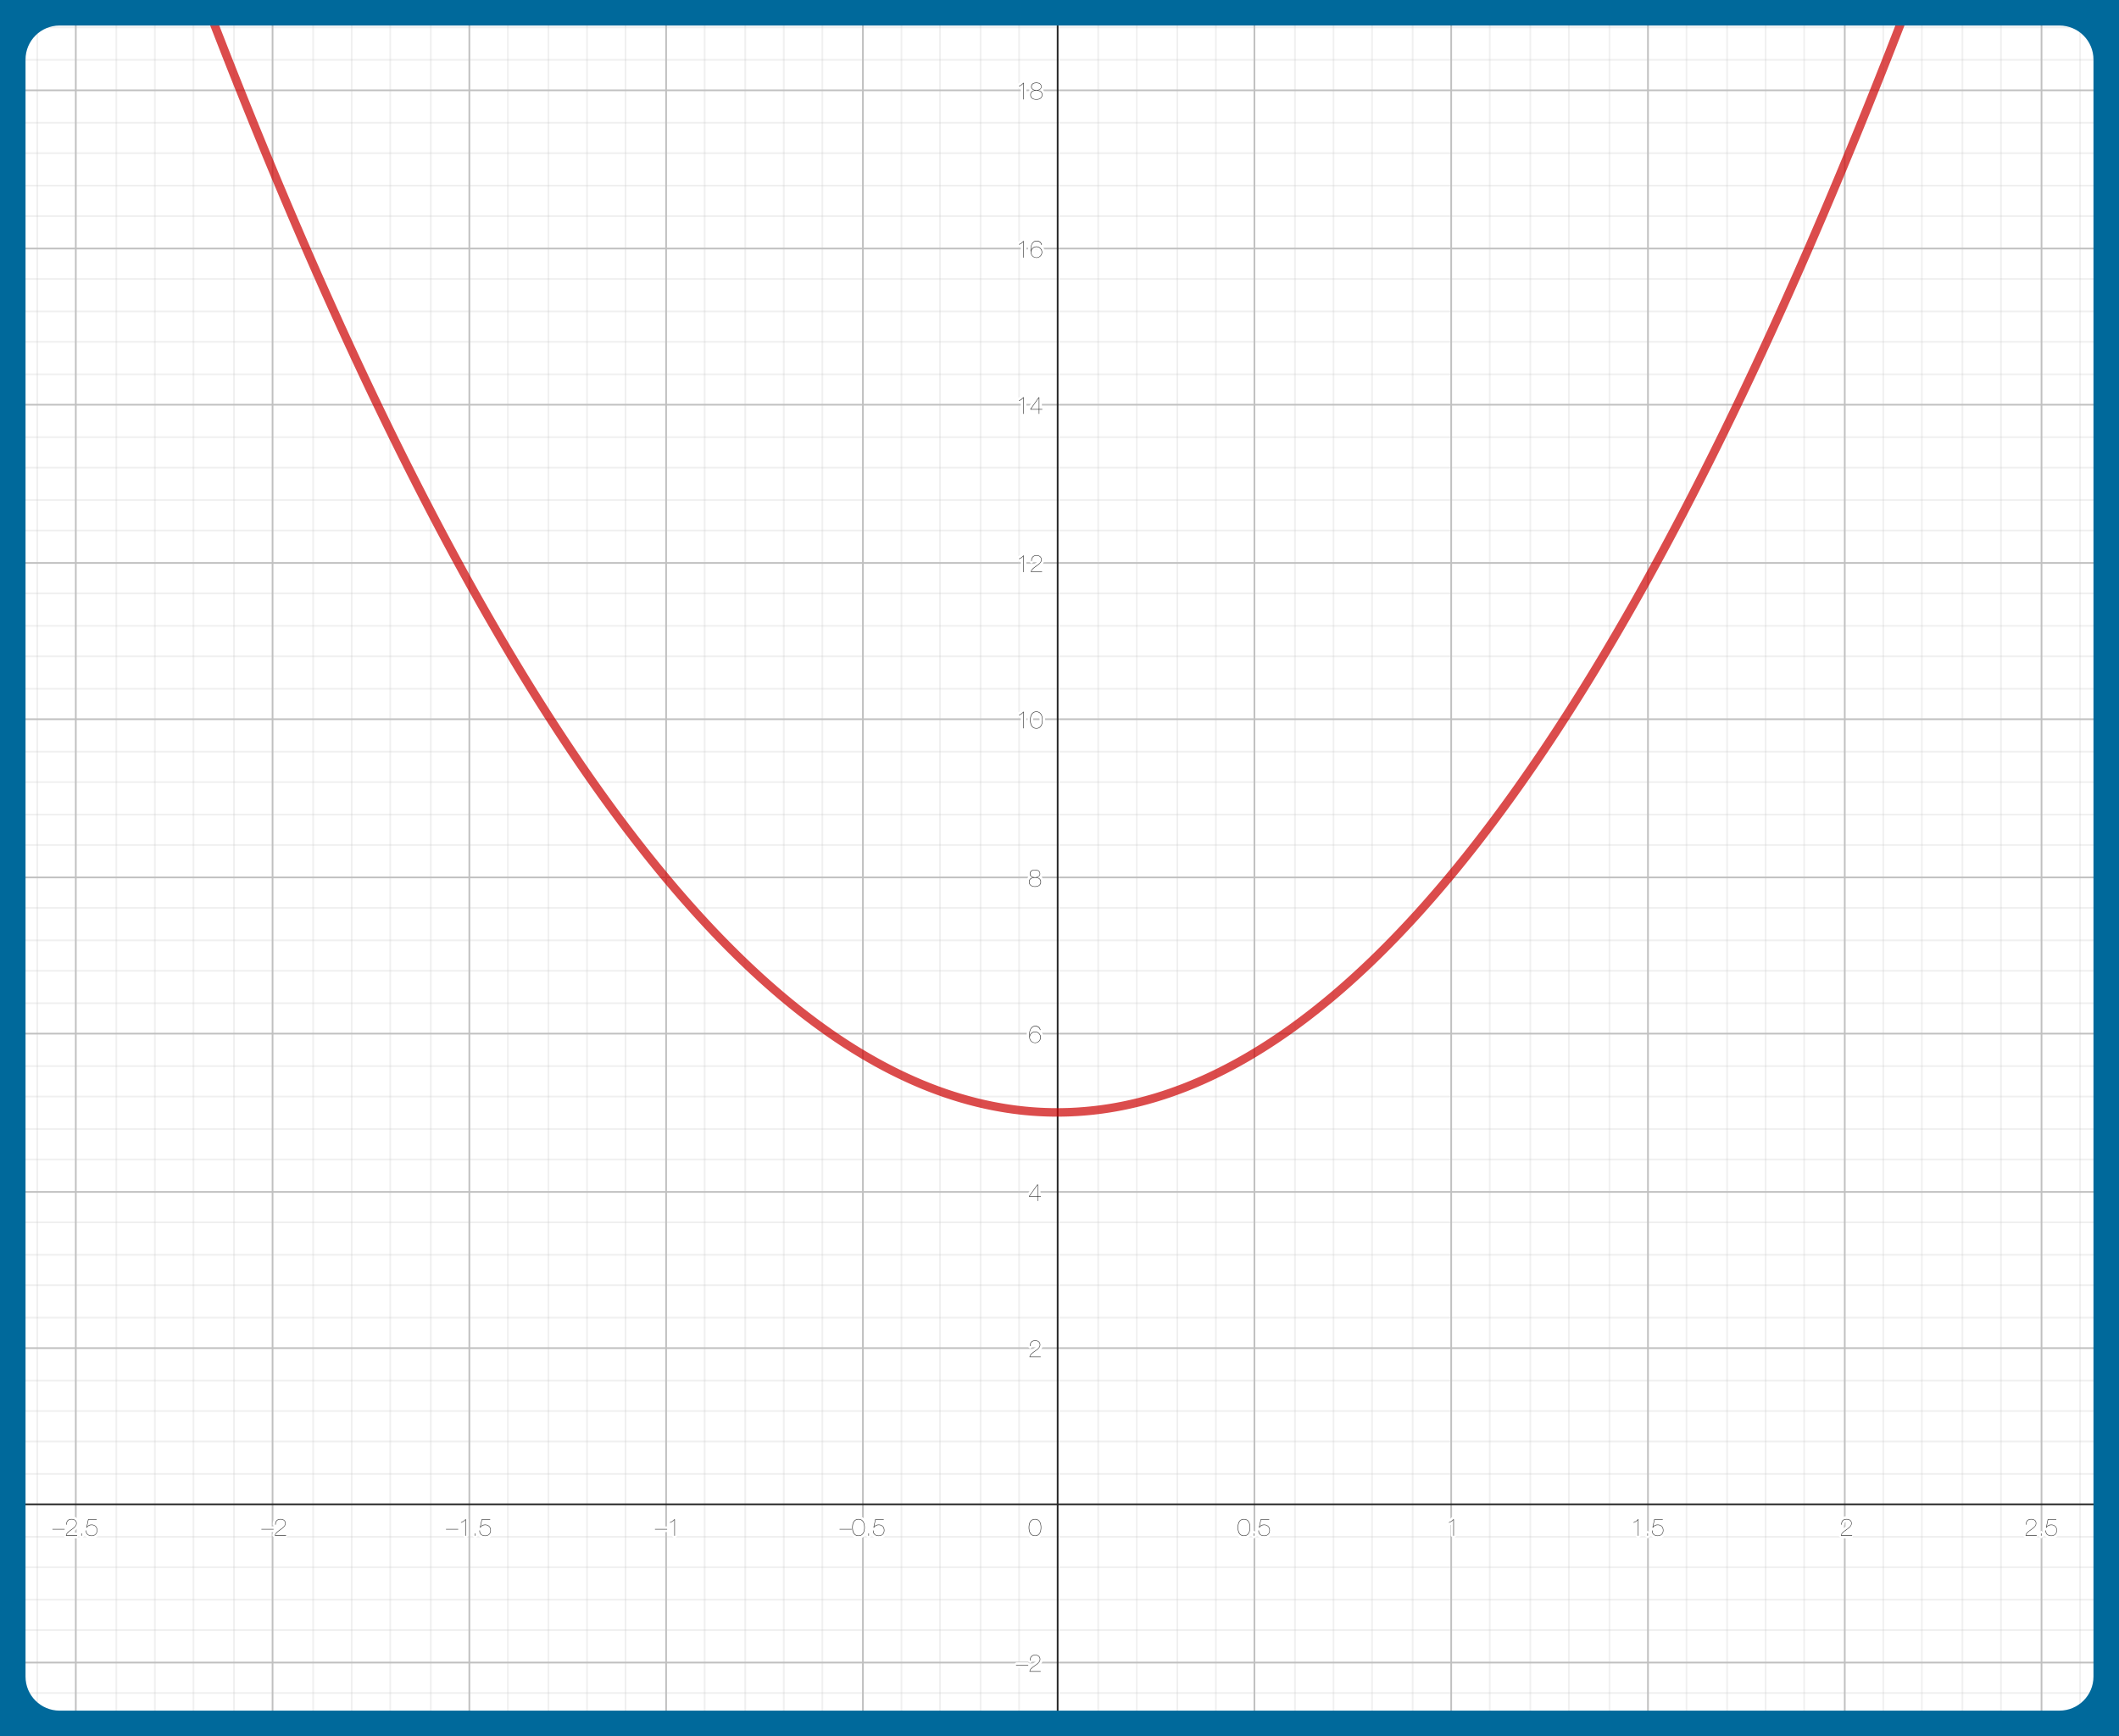 <?xml version="1.0" encoding="UTF-8"?>
<svg xmlns="http://www.w3.org/2000/svg" xmlns:xlink="http://www.w3.org/1999/xlink" viewBox="0 0 1245 1020">
  <defs>
    <style>
      .uuid-f24a0b46-aa38-4afe-8b7f-2bc8de768f0c {
        stroke: silver;
      }

      .uuid-f24a0b46-aa38-4afe-8b7f-2bc8de768f0c, .uuid-85952453-79bc-4247-bb70-e15bed4841fe, .uuid-c8774b0e-7691-43c9-9bc8-6fe18ff8cba9, .uuid-db3876aa-c3df-4cc8-8103-6338dd384e26, .uuid-cb42a422-5ad8-48a0-91d3-286eb267fc0f, .uuid-58a61c97-379c-4cea-843a-6426b5f25585, .uuid-e04722e9-1b4a-4730-b2f3-4464b3999909, .uuid-baf19cb2-3e1f-4252-96d5-c010cd23e907, .uuid-a0433df2-c000-4d52-ab5a-8b9ee8668bb8 {
        fill: none;
      }

      .uuid-f24a0b46-aa38-4afe-8b7f-2bc8de768f0c, .uuid-db3876aa-c3df-4cc8-8103-6338dd384e26, .uuid-cb42a422-5ad8-48a0-91d3-286eb267fc0f {
        stroke-linecap: round;
        stroke-linejoin: round;
      }

      .uuid-d7d8bc02-42a3-4cfc-81e7-0c431f868a80 {
        fill: #fff;
      }

      .uuid-85952453-79bc-4247-bb70-e15bed4841fe {
        stroke: #fff;
        stroke-linejoin: bevel;
        stroke-width: 3px;
      }

      .uuid-c8774b0e-7691-43c9-9bc8-6fe18ff8cba9 {
        clip-path: url(#uuid-f0b79514-dd9b-4c99-b6bf-a0709d89ddb9);
      }

      .uuid-db3876aa-c3df-4cc8-8103-6338dd384e26 {
        stroke: rgba(204, 0, 0, .7);
        stroke-width: 5px;
      }

      .uuid-cb42a422-5ad8-48a0-91d3-286eb267fc0f {
        stroke: rgba(192, 192, 192, .24);
      }

      .uuid-58a61c97-379c-4cea-843a-6426b5f25585 {
        clip-path: url(#uuid-6517823d-3eef-46de-96f3-a141094f53a9);
      }

      .uuid-e04722e9-1b4a-4730-b2f3-4464b3999909 {
        isolation: isolate;
      }

      .uuid-72d37c75-5099-4cdf-94d7-044b9cdce02d {
        fill: #00699b;
      }

      .uuid-a0433df2-c000-4d52-ab5a-8b9ee8668bb8 {
        stroke: #252525;
        stroke-miterlimit: 10;
      }

      .uuid-a65f8481-7b1c-4d31-b14c-994d0f7c9dcc {
        fill: #252525;
      }
    </style>
    <clipPath id="uuid-f0b79514-dd9b-4c99-b6bf-a0709d89ddb9">
      <rect class="uuid-baf19cb2-3e1f-4252-96d5-c010cd23e907" width="1246.96" height="1019.08"/>
    </clipPath>
    <clipPath id="uuid-6517823d-3eef-46de-96f3-a141094f53a9">
      <rect class="uuid-baf19cb2-3e1f-4252-96d5-c010cd23e907" x="-58.57" width="1392.14" height="1215.74"/>
    </clipPath>
  </defs>
  <g id="uuid-e92a19c3-da57-41c5-9fae-6f5ec5c3d704" data-name="Grafica">
    <g class="uuid-c8774b0e-7691-43c9-9bc8-6fe18ff8cba9">
      <g class="uuid-58a61c97-379c-4cea-843a-6426b5f25585">
        <g>
          <rect class="uuid-d7d8bc02-42a3-4cfc-81e7-0c431f868a80" x="-58.57" width="1392.14" height="1215.74"/>
          <path class="uuid-f24a0b46-aa38-4afe-8b7f-2bc8de768f0c" d="m44.53.6v1215.74M44.53.6v1215.74M160.14.6v1215.74M275.76.6v1215.74M391.37.6v1215.74M506.99.6v1215.74M737.02.6v1215.74M852.64.6v1215.74M968.25.6v1215.74M1083.87.6v1215.74M1199.48.6v1215.74M1313.9.6v1215.74"/>
          <path class="uuid-cb42a422-5ad8-48a0-91d3-286eb267fc0f" d="m-47.25.6v1215.74M-24.6.6v1215.74M-.76.6v1215.74M21.88.6v1215.74M68.37.6v1215.74M91.01.6v1215.74M113.66.6v1215.74M137.5.6v1215.74M183.98.6v1215.74M206.63.6v1215.74M229.27.6v1215.74M253.11.6v1215.74M298.4.6v1215.74M322.24.6v1215.74M344.89.6v1215.74M367.53.6v1215.74M414.02.6v1215.74M437.86.6v1215.74M460.5.6v1215.74M483.15.6v1215.74M529.63.6v1215.74M552.28.6v1215.74M576.12.6v1215.74M598.76.6v1215.74M645.25.6v1215.74M667.89.6v1215.74M691.73.6v1215.74M714.38.6v1215.74M760.86.6v1215.74M783.51.6v1215.74M806.15.6v1215.74M829.99.6v1215.74M875.28.6v1215.74M899.12.6v1215.74M921.77.6v1215.74M945.61.6v1215.74M990.9.6v1215.74M1014.74.6v1215.74M1037.38.6v1215.74M1060.03.6v1215.74M1106.51.6v1215.74M1129.16.6v1215.74M1153,.6v1215.74M1175.64.6v1215.74M1222.13.6v1215.74M1244.77.6v1215.74M1268.61.6v1215.74M1291.26.6v1215.74"/>
          <path class="uuid-f24a0b46-aa38-4afe-8b7f-2bc8de768f0c" d="m-57.97,53.04h1392.14m-1392.14,0h1392.14M-57.97,146.01h1392.14M-57.97,237.78h1392.14M-57.97,330.75h1392.14M-57.97,422.53h1392.14M-57.97,515.5h1392.14M-57.97,607.27h1392.14M-57.97,700.24h1392.14M-57.97,792.02h1392.14M-57.97,976.76h1392.14M-57.97,1068.54h1392.14M-57.97,1161.51h1392.14"/>
          <path class="uuid-cb42a422-5ad8-48a0-91d3-286eb267fc0f" d="m-57.97,16.09h1392.14m-1392.14,0h1392.14M-57.97,35.16h1392.14M-57.97,72.11h1392.14M-57.97,89.99h1392.14M-57.97,109.06h1392.14M-57.97,126.94h1392.14M-57.97,163.89h1392.14M-57.97,182.96h1392.14M-57.97,200.84h1392.14M-57.97,219.91h1392.14M-57.97,256.85h1392.14M-57.97,274.73h1392.14M-57.97,293.8h1392.14M-57.97,311.68h1392.14M-57.97,348.63h1392.14M-57.97,367.7h1392.14M-57.97,385.58h1392.14M-57.97,404.65h1392.14M-57.97,441.6h1392.14M-57.97,459.48h1392.14M-57.97,478.55h1392.14M-57.97,496.43h1392.14M-57.97,533.38h1392.14m-1392.14,19.07h1392.14m-1392.14,17.88h1392.14m-1392.14,19.07h1392.14M-57.97,626.34h1392.14m-1392.14,17.88h1392.14m-1392.14,19.07h1392.14m-1392.14,17.88h1392.14M-57.97,718.12h1392.14m-1392.14,19.07h1392.14m-1392.14,17.88h1392.14m-1392.14,19.07h1392.14M-57.97,811.09h1392.14m-1392.14,17.88h1392.14m-1392.14,17.88h1392.14m-1392.14,19.07h1392.14M-57.97,902.87h1392.14m-1392.14,17.88h1392.14m-1392.14,19.07h1392.14m-1392.14,17.88h1392.14M-57.97,994.64h1392.14m-1392.14,19.07h1392.14m-1392.14,17.88h1392.14m-1392.14,19.07h1392.14m-1392.14,36.95h1392.14m-1392.14,17.88h1392.14m-1392.14,19.07h1392.14m-1392.14,17.88h1392.14m-1392.14,36.95h1392.14m-1392.14,19.07h1392.14"/>
          <path class="uuid-a0433df2-c000-4d52-ab5a-8b9ee8668bb8" d="m621.41,2.98v1213.36"/>
          <path class="uuid-a0433df2-c000-4d52-ab5a-8b9ee8668bb8" d="m621.41,1.79l-4.77,4.77"/>
          <path class="uuid-a0433df2-c000-4d52-ab5a-8b9ee8668bb8" d="m621.41,1.79l4.77,4.77"/>
          <path class="uuid-a0433df2-c000-4d52-ab5a-8b9ee8668bb8" d="m-57.97,883.79h1389.76"/>
          <g class="uuid-e04722e9-1b4a-4730-b2f3-4464b3999909">
            <path class="uuid-a65f8481-7b1c-4d31-b14c-994d0f7c9dcc" d="m37.97,898.29v.29h-7.15v-.29h7.15Z"/>
            <path class="uuid-a65f8481-7b1c-4d31-b14c-994d0f7c9dcc" d="m45.31,902.27h-6.55c0-.41.08-.78.26-1.12s.42-.65.72-.94c.3-.29.63-.57.99-.83.37-.26.73-.52,1.09-.78.37-.26.73-.52,1.09-.79.35-.27.67-.55.94-.84.28-.29.5-.6.67-.93s.25-.68.25-1.07-.07-.72-.21-1.01-.33-.53-.56-.73-.52-.34-.85-.44c-.33-.1-.69-.15-1.08-.15-.51,0-.94.08-1.3.23s-.66.37-.89.64-.4.6-.5.97c-.1.38-.16.79-.16,1.24h-.29c0-1.07.27-1.9.79-2.48.52-.59,1.3-.88,2.34-.88.42,0,.81.05,1.17.16.36.11.68.27.94.49.27.22.48.49.64.81.16.33.24.71.24,1.14,0,.53-.14,1.02-.43,1.46s-.65.85-1.08,1.23c-.43.38-.9.74-1.41,1.08-.51.34-.98.68-1.42,1.02-.44.34-.82.69-1.14,1.04-.31.36-.49.75-.53,1.17h6.26v.29Z"/>
            <path class="uuid-a65f8481-7b1c-4d31-b14c-994d0f7c9dcc" d="m47.77,902.27v-1.4h.29v1.4h-.29Z"/>
            <path class="uuid-a65f8481-7b1c-4d31-b14c-994d0f7c9dcc" d="m51.12,896.99h.03c.28-.46.65-.79,1.11-1,.46-.21.98-.31,1.55-.31.51,0,.96.08,1.37.25.41.17.76.4,1.06.69s.52.65.69,1.07.24.87.24,1.35c0,.51-.08.98-.24,1.4-.16.42-.39.78-.69,1.07s-.65.52-1.06.68c-.41.16-.87.24-1.37.24s-.96-.07-1.38-.22-.79-.36-1.09-.64c-.3-.28-.53-.62-.69-1.02s-.23-.87-.21-1.39h.29c-.02.48.04.9.19,1.27.14.37.35.69.62.94.27.26.6.45.99.59.39.13.82.2,1.29.2s.9-.07,1.28-.22c.38-.15.7-.36.97-.63.27-.27.47-.6.61-.99.14-.39.21-.81.21-1.28s-.07-.86-.22-1.24c-.15-.38-.36-.7-.62-.97s-.59-.48-.97-.64c-.38-.15-.8-.23-1.26-.23-.57,0-1.1.13-1.59.38-.49.25-.86.62-1.13,1.11h-.36l1.04-4.91h4.99v.29h-4.76l-.89,4.16Z"/>
          </g>
          <g class="uuid-e04722e9-1b4a-4730-b2f3-4464b3999909">
            <path class="uuid-85952453-79bc-4247-bb70-e15bed4841fe" d="m37.97,898.29v.29h-7.15v-.29h7.15Z"/>
            <path class="uuid-85952453-79bc-4247-bb70-e15bed4841fe" d="m45.31,902.27h-6.55c0-.41.08-.78.26-1.12s.42-.65.72-.94c.3-.29.63-.57.99-.83.37-.26.73-.52,1.09-.78.37-.26.73-.52,1.09-.79.35-.27.67-.55.94-.84.28-.29.5-.6.67-.93s.25-.68.25-1.07-.07-.72-.21-1.01-.33-.53-.56-.73-.52-.34-.85-.44c-.33-.1-.69-.15-1.08-.15-.51,0-.94.08-1.3.23s-.66.37-.89.64-.4.6-.5.97c-.1.38-.16.79-.16,1.24h-.29c0-1.07.27-1.9.79-2.48.52-.59,1.3-.88,2.34-.88.42,0,.81.05,1.17.16.36.11.68.27.94.49.27.22.48.49.64.81.16.33.24.71.24,1.14,0,.53-.14,1.02-.43,1.46s-.65.85-1.08,1.23c-.43.38-.9.74-1.41,1.08-.51.34-.98.68-1.42,1.02-.44.34-.82.69-1.14,1.04-.31.36-.49.75-.53,1.17h6.26v.29Z"/>
            <path class="uuid-85952453-79bc-4247-bb70-e15bed4841fe" d="m47.77,902.27v-1.4h.29v1.4h-.29Z"/>
            <path class="uuid-85952453-79bc-4247-bb70-e15bed4841fe" d="m51.12,896.99h.03c.28-.46.65-.79,1.11-1,.46-.21.98-.31,1.55-.31.51,0,.96.08,1.37.25.41.17.76.4,1.06.69s.52.65.69,1.07.24.87.24,1.35c0,.51-.08.98-.24,1.4-.16.42-.39.78-.69,1.07s-.65.52-1.06.68c-.41.16-.87.24-1.37.24s-.96-.07-1.38-.22-.79-.36-1.09-.64c-.3-.28-.53-.62-.69-1.02s-.23-.87-.21-1.39h.29c-.02.48.04.9.19,1.27.14.37.35.69.62.94.27.26.6.45.99.59.39.13.82.2,1.29.2s.9-.07,1.28-.22c.38-.15.7-.36.97-.63.27-.27.47-.6.61-.99.14-.39.21-.81.21-1.28s-.07-.86-.22-1.24c-.15-.38-.36-.7-.62-.97s-.59-.48-.97-.64c-.38-.15-.8-.23-1.26-.23-.57,0-1.1.13-1.59.38-.49.25-.86.62-1.13,1.11h-.36l1.04-4.91h4.99v.29h-4.76l-.89,4.16Z"/>
          </g>
          <g class="uuid-e04722e9-1b4a-4730-b2f3-4464b3999909">
            <path class="uuid-a65f8481-7b1c-4d31-b14c-994d0f7c9dcc" d="m37.97,898.29v.29h-7.15v-.29h7.15Z"/>
            <path class="uuid-a65f8481-7b1c-4d31-b14c-994d0f7c9dcc" d="m45.31,902.27h-6.55c0-.41.08-.78.26-1.12s.42-.65.72-.94c.3-.29.63-.57.99-.83.37-.26.73-.52,1.09-.78.37-.26.73-.52,1.09-.79.35-.27.67-.55.94-.84.28-.29.5-.6.67-.93s.25-.68.25-1.07-.07-.72-.21-1.01-.33-.53-.56-.73-.52-.34-.85-.44c-.33-.1-.69-.15-1.08-.15-.51,0-.94.08-1.3.23s-.66.37-.89.64-.4.6-.5.97c-.1.38-.16.79-.16,1.24h-.29c0-1.07.27-1.9.79-2.48.52-.59,1.3-.88,2.34-.88.42,0,.81.05,1.17.16.36.11.68.27.94.49.27.22.48.49.64.81.16.33.24.71.24,1.14,0,.53-.14,1.02-.43,1.46s-.65.85-1.08,1.23c-.43.38-.9.74-1.41,1.08-.51.34-.98.68-1.42,1.02-.44.34-.82.69-1.14,1.04-.31.36-.49.75-.53,1.17h6.26v.29Z"/>
            <path class="uuid-a65f8481-7b1c-4d31-b14c-994d0f7c9dcc" d="m47.77,902.27v-1.4h.29v1.4h-.29Z"/>
            <path class="uuid-a65f8481-7b1c-4d31-b14c-994d0f7c9dcc" d="m51.12,896.99h.03c.28-.46.65-.79,1.11-1,.46-.21.98-.31,1.55-.31.51,0,.96.08,1.37.25.41.17.76.4,1.06.69s.52.65.69,1.07.24.87.24,1.35c0,.51-.08.98-.24,1.4-.16.42-.39.78-.69,1.07s-.65.52-1.06.68c-.41.16-.87.24-1.37.24s-.96-.07-1.38-.22-.79-.36-1.09-.64c-.3-.28-.53-.62-.69-1.02s-.23-.87-.21-1.39h.29c-.02.48.04.9.19,1.27.14.37.35.69.62.94.27.26.6.45.99.59.39.13.82.2,1.29.2s.9-.07,1.28-.22c.38-.15.7-.36.97-.63.27-.27.47-.6.61-.99.14-.39.21-.81.21-1.28s-.07-.86-.22-1.24c-.15-.38-.36-.7-.62-.97s-.59-.48-.97-.64c-.38-.15-.8-.23-1.26-.23-.57,0-1.1.13-1.59.38-.49.25-.86.62-1.13,1.11h-.36l1.04-4.91h4.99v.29h-4.76l-.89,4.16Z"/>
          </g>
          <g class="uuid-e04722e9-1b4a-4730-b2f3-4464b3999909">
            <path class="uuid-a65f8481-7b1c-4d31-b14c-994d0f7c9dcc" d="m160.74,898.29v.29h-7.15v-.29h7.15Z"/>
            <path class="uuid-a65f8481-7b1c-4d31-b14c-994d0f7c9dcc" d="m168.08,902.27h-6.55c0-.41.08-.78.26-1.12s.42-.65.72-.94c.3-.29.63-.57.99-.83.37-.26.73-.52,1.09-.78.37-.26.73-.52,1.09-.79.35-.27.67-.55.94-.84.28-.29.5-.6.67-.93s.25-.68.25-1.07-.07-.72-.21-1.01-.33-.53-.56-.73-.52-.34-.85-.44c-.33-.1-.69-.15-1.08-.15-.51,0-.94.08-1.3.23s-.66.37-.89.64-.4.6-.5.97c-.1.38-.16.79-.16,1.24h-.29c0-1.07.27-1.9.79-2.48.52-.59,1.3-.88,2.34-.88.42,0,.81.05,1.17.16.36.11.68.27.94.49.27.22.48.49.64.81.16.33.24.71.24,1.14,0,.53-.14,1.02-.43,1.46s-.65.85-1.08,1.23c-.43.38-.9.74-1.41,1.08-.51.34-.98.68-1.42,1.02-.44.34-.82.69-1.14,1.04-.31.36-.49.75-.53,1.17h6.26v.29Z"/>
          </g>
          <g class="uuid-e04722e9-1b4a-4730-b2f3-4464b3999909">
            <path class="uuid-85952453-79bc-4247-bb70-e15bed4841fe" d="m160.74,898.29v.29h-7.15v-.29h7.15Z"/>
            <path class="uuid-85952453-79bc-4247-bb70-e15bed4841fe" d="m168.08,902.27h-6.55c0-.41.08-.78.26-1.12s.42-.65.72-.94c.3-.29.63-.57.99-.83.37-.26.73-.52,1.09-.78.37-.26.73-.52,1.09-.79.35-.27.67-.55.94-.84.28-.29.5-.6.67-.93s.25-.68.25-1.07-.07-.72-.21-1.01-.33-.53-.56-.73-.52-.34-.85-.44c-.33-.1-.69-.15-1.08-.15-.51,0-.94.08-1.3.23s-.66.37-.89.64-.4.6-.5.97c-.1.38-.16.79-.16,1.24h-.29c0-1.07.27-1.9.79-2.48.52-.59,1.3-.88,2.34-.88.42,0,.81.05,1.17.16.36.11.68.27.94.49.27.22.48.49.64.81.16.33.24.71.24,1.14,0,.53-.14,1.02-.43,1.46s-.65.85-1.08,1.23c-.43.38-.9.74-1.41,1.08-.51.34-.98.68-1.42,1.02-.44.34-.82.69-1.14,1.04-.31.36-.49.75-.53,1.17h6.26v.29Z"/>
          </g>
          <g class="uuid-e04722e9-1b4a-4730-b2f3-4464b3999909">
            <path class="uuid-a65f8481-7b1c-4d31-b14c-994d0f7c9dcc" d="m160.74,898.29v.29h-7.15v-.29h7.15Z"/>
            <path class="uuid-a65f8481-7b1c-4d31-b14c-994d0f7c9dcc" d="m168.08,902.27h-6.55c0-.41.08-.78.26-1.12s.42-.65.72-.94c.3-.29.63-.57.99-.83.37-.26.73-.52,1.09-.78.37-.26.73-.52,1.09-.79.35-.27.67-.55.94-.84.28-.29.5-.6.67-.93s.25-.68.25-1.07-.07-.72-.21-1.01-.33-.53-.56-.73-.52-.34-.85-.44c-.33-.1-.69-.15-1.08-.15-.51,0-.94.08-1.3.23s-.66.37-.89.64-.4.6-.5.97c-.1.38-.16.79-.16,1.24h-.29c0-1.07.27-1.9.79-2.48.52-.59,1.3-.88,2.34-.88.42,0,.81.05,1.17.16.36.11.68.27.94.49.27.22.48.49.64.81.16.33.24.71.24,1.14,0,.53-.14,1.02-.43,1.46s-.65.85-1.08,1.23c-.43.38-.9.74-1.41,1.08-.51.34-.98.68-1.42,1.02-.44.34-.82.69-1.14,1.04-.31.36-.49.75-.53,1.17h6.26v.29Z"/>
          </g>
          <g class="uuid-e04722e9-1b4a-4730-b2f3-4464b3999909">
            <path class="uuid-a65f8481-7b1c-4d31-b14c-994d0f7c9dcc" d="m269.2,898.29v.29h-7.15v-.29h7.15Z"/>
            <path class="uuid-a65f8481-7b1c-4d31-b14c-994d0f7c9dcc" d="m273.44,892.92c-.3.41-.68.77-1.15,1.07-.47.3-.95.52-1.44.65v-.29c.3-.09.56-.2.79-.31.23-.11.44-.24.64-.39.2-.14.39-.3.58-.49.19-.18.38-.39.58-.61h.31v9.73h-.29v-9.35h-.03Z"/>
            <path class="uuid-a65f8481-7b1c-4d31-b14c-994d0f7c9dcc" d="m279,902.27v-1.4h.29v1.4h-.29Z"/>
            <path class="uuid-a65f8481-7b1c-4d31-b14c-994d0f7c9dcc" d="m282.35,896.99h.03c.28-.46.65-.79,1.11-1,.46-.21.98-.31,1.55-.31.51,0,.96.08,1.37.25.41.17.76.4,1.06.69s.52.65.69,1.07.24.87.24,1.35c0,.51-.08.98-.24,1.4-.16.42-.39.78-.69,1.07s-.65.52-1.06.68c-.41.16-.87.24-1.37.24s-.96-.07-1.38-.22-.79-.36-1.09-.64c-.3-.28-.53-.62-.69-1.02s-.23-.87-.21-1.39h.29c-.02.48.04.9.19,1.27.14.37.35.69.62.94.27.26.6.45.99.59.39.13.82.2,1.29.2s.9-.07,1.28-.22c.38-.15.7-.36.97-.63.27-.27.47-.6.61-.99.14-.39.21-.81.21-1.28s-.07-.86-.22-1.24c-.15-.38-.36-.7-.62-.97s-.59-.48-.97-.64c-.38-.15-.8-.23-1.26-.23-.57,0-1.1.13-1.59.38-.49.25-.86.62-1.13,1.11h-.36l1.04-4.91h4.99v.29h-4.76l-.89,4.16Z"/>
          </g>
          <g class="uuid-e04722e9-1b4a-4730-b2f3-4464b3999909">
            <path class="uuid-85952453-79bc-4247-bb70-e15bed4841fe" d="m269.2,898.29v.29h-7.15v-.29h7.15Z"/>
            <path class="uuid-85952453-79bc-4247-bb70-e15bed4841fe" d="m273.44,892.92c-.3.41-.68.77-1.15,1.07-.47.3-.95.52-1.44.65v-.29c.3-.09.56-.2.79-.31.23-.11.44-.24.64-.39.2-.14.39-.3.58-.49.19-.18.38-.39.58-.61h.31v9.73h-.29v-9.35h-.03Z"/>
            <path class="uuid-85952453-79bc-4247-bb70-e15bed4841fe" d="m279,902.27v-1.4h.29v1.4h-.29Z"/>
            <path class="uuid-85952453-79bc-4247-bb70-e15bed4841fe" d="m282.35,896.99h.03c.28-.46.65-.79,1.11-1,.46-.21.98-.31,1.55-.31.51,0,.96.08,1.37.25.41.17.76.4,1.06.69s.52.65.69,1.07.24.87.24,1.35c0,.51-.08.98-.24,1.4-.16.42-.39.78-.69,1.07s-.65.52-1.06.68c-.41.16-.87.24-1.37.24s-.96-.07-1.38-.22-.79-.36-1.09-.64c-.3-.28-.53-.62-.69-1.02s-.23-.87-.21-1.39h.29c-.02.48.04.9.19,1.27.14.37.35.69.62.94.27.26.6.45.99.59.39.13.82.2,1.29.2s.9-.07,1.28-.22c.38-.15.7-.36.97-.63.27-.27.47-.6.61-.99.14-.39.21-.81.21-1.28s-.07-.86-.22-1.24c-.15-.38-.36-.7-.62-.97s-.59-.48-.97-.64c-.38-.15-.8-.23-1.26-.23-.57,0-1.1.13-1.59.38-.49.25-.86.62-1.13,1.11h-.36l1.04-4.91h4.99v.29h-4.76l-.89,4.16Z"/>
          </g>
          <g class="uuid-e04722e9-1b4a-4730-b2f3-4464b3999909">
            <path class="uuid-a65f8481-7b1c-4d31-b14c-994d0f7c9dcc" d="m269.2,898.29v.29h-7.15v-.29h7.15Z"/>
            <path class="uuid-a65f8481-7b1c-4d31-b14c-994d0f7c9dcc" d="m273.44,892.92c-.3.41-.68.77-1.15,1.07-.47.3-.95.52-1.44.65v-.29c.3-.09.56-.2.79-.31.23-.11.44-.24.64-.39.2-.14.39-.3.58-.49.19-.18.38-.39.58-.61h.31v9.73h-.29v-9.35h-.03Z"/>
            <path class="uuid-a65f8481-7b1c-4d31-b14c-994d0f7c9dcc" d="m279,902.27v-1.4h.29v1.4h-.29Z"/>
            <path class="uuid-a65f8481-7b1c-4d31-b14c-994d0f7c9dcc" d="m282.35,896.99h.03c.28-.46.65-.79,1.11-1,.46-.21.98-.31,1.55-.31.51,0,.96.08,1.37.25.41.17.76.4,1.06.69s.52.65.69,1.07.24.87.24,1.35c0,.51-.08.98-.24,1.4-.16.42-.39.78-.69,1.07s-.65.52-1.06.68c-.41.16-.87.24-1.37.24s-.96-.07-1.38-.22-.79-.36-1.09-.64c-.3-.28-.53-.62-.69-1.02s-.23-.87-.21-1.39h.29c-.02.48.04.9.19,1.27.14.37.35.69.62.94.27.26.6.45.99.59.39.13.82.2,1.29.2s.9-.07,1.28-.22c.38-.15.7-.36.97-.63.27-.27.47-.6.61-.99.14-.39.21-.81.21-1.28s-.07-.86-.22-1.24c-.15-.38-.36-.7-.62-.97s-.59-.48-.97-.64c-.38-.15-.8-.23-1.26-.23-.57,0-1.1.13-1.59.38-.49.25-.86.62-1.13,1.11h-.36l1.04-4.91h4.99v.29h-4.76l-.89,4.16Z"/>
          </g>
          <g class="uuid-e04722e9-1b4a-4730-b2f3-4464b3999909">
            <path class="uuid-a65f8481-7b1c-4d31-b14c-994d0f7c9dcc" d="m391.97,898.29v.29h-7.15v-.29h7.15Z"/>
            <path class="uuid-a65f8481-7b1c-4d31-b14c-994d0f7c9dcc" d="m396.2,892.92c-.3.41-.68.77-1.15,1.07-.47.3-.95.52-1.44.65v-.29c.3-.09.56-.2.79-.31.23-.11.44-.24.64-.39.2-.14.39-.3.58-.49.19-.18.38-.39.58-.61h.31v9.73h-.29v-9.35h-.03Z"/>
          </g>
          <g class="uuid-e04722e9-1b4a-4730-b2f3-4464b3999909">
            <path class="uuid-85952453-79bc-4247-bb70-e15bed4841fe" d="m391.97,898.29v.29h-7.15v-.29h7.15Z"/>
            <path class="uuid-85952453-79bc-4247-bb70-e15bed4841fe" d="m396.2,892.92c-.3.41-.68.77-1.15,1.07-.47.3-.95.52-1.44.65v-.29c.3-.09.56-.2.79-.31.23-.11.44-.24.64-.39.2-.14.39-.3.58-.49.19-.18.38-.39.58-.61h.31v9.73h-.29v-9.35h-.03Z"/>
          </g>
          <g class="uuid-e04722e9-1b4a-4730-b2f3-4464b3999909">
            <path class="uuid-a65f8481-7b1c-4d31-b14c-994d0f7c9dcc" d="m391.97,898.29v.29h-7.15v-.29h7.15Z"/>
            <path class="uuid-a65f8481-7b1c-4d31-b14c-994d0f7c9dcc" d="m396.2,892.92c-.3.41-.68.77-1.15,1.07-.47.3-.95.52-1.44.65v-.29c.3-.09.56-.2.79-.31.23-.11.44-.24.64-.39.2-.14.39-.3.58-.49.19-.18.38-.39.58-.61h.31v9.73h-.29v-9.35h-.03Z"/>
          </g>
          <g class="uuid-e04722e9-1b4a-4730-b2f3-4464b3999909">
            <path class="uuid-a65f8481-7b1c-4d31-b14c-994d0f7c9dcc" d="m500.43,898.29v.29h-7.15v-.29h7.15Z"/>
            <path class="uuid-a65f8481-7b1c-4d31-b14c-994d0f7c9dcc" d="m507.9,899.22c-.12.6-.32,1.14-.61,1.62-.29.48-.66.86-1.13,1.15-.47.29-1.05.44-1.76.44s-1.28-.15-1.75-.44c-.47-.29-.85-.67-1.14-1.15-.29-.48-.49-1.01-.61-1.62-.12-.6-.18-1.21-.18-1.82s.06-1.22.18-1.82.32-1.14.61-1.62c.29-.48.67-.86,1.14-1.16s1.06-.44,1.75-.44,1.29.15,1.76.44.84.68,1.13,1.16c.29.48.49,1.02.61,1.62s.18,1.21.18,1.82-.06,1.22-.18,1.82Zm-.26-3.48c-.1-.56-.29-1.07-.54-1.53-.26-.46-.6-.83-1.04-1.12-.43-.29-.98-.44-1.65-.44s-1.22.15-1.65.44c-.43.29-.78.67-1.04,1.12-.26.46-.44.97-.54,1.53-.1.56-.16,1.12-.16,1.66s.05,1.1.16,1.66c.1.56.29,1.07.54,1.53.26.46.6.83,1.04,1.12.43.29.98.44,1.65.44s1.22-.15,1.65-.44c.43-.29.78-.67,1.04-1.12.26-.46.44-.97.54-1.53.1-.56.16-1.12.16-1.66s-.05-1.1-.16-1.66Z"/>
            <path class="uuid-a65f8481-7b1c-4d31-b14c-994d0f7c9dcc" d="m510.23,902.27v-1.4h.29v1.4h-.29Z"/>
            <path class="uuid-a65f8481-7b1c-4d31-b14c-994d0f7c9dcc" d="m513.58,896.99h.03c.28-.46.65-.79,1.11-1,.46-.21.98-.31,1.55-.31.51,0,.96.08,1.37.25.41.17.76.4,1.06.69s.52.65.69,1.07.24.87.24,1.35c0,.51-.08.98-.24,1.4-.16.42-.39.78-.69,1.07s-.65.52-1.06.68c-.41.16-.87.24-1.37.24s-.96-.07-1.38-.22-.79-.36-1.09-.64c-.3-.28-.53-.62-.69-1.02s-.23-.87-.21-1.39h.29c-.02.48.04.9.19,1.27.14.37.35.69.62.94.27.26.6.45.99.59.39.13.82.2,1.29.2s.9-.07,1.28-.22c.38-.15.7-.36.97-.63.27-.27.47-.6.61-.99.14-.39.21-.81.21-1.28s-.07-.86-.22-1.24c-.15-.38-.36-.7-.62-.97s-.59-.48-.97-.64c-.38-.15-.8-.23-1.26-.23-.57,0-1.1.13-1.59.38-.49.25-.86.62-1.13,1.11h-.36l1.04-4.91h4.99v.29h-4.76l-.89,4.16Z"/>
          </g>
          <g class="uuid-e04722e9-1b4a-4730-b2f3-4464b3999909">
            <path class="uuid-85952453-79bc-4247-bb70-e15bed4841fe" d="m500.43,898.29v.29h-7.15v-.29h7.15Z"/>
            <path class="uuid-85952453-79bc-4247-bb70-e15bed4841fe" d="m507.9,899.22c-.12.6-.32,1.14-.61,1.62-.29.48-.66.86-1.13,1.15-.47.29-1.05.44-1.76.44s-1.28-.15-1.75-.44c-.47-.29-.85-.67-1.14-1.15-.29-.48-.49-1.01-.61-1.62-.12-.6-.18-1.21-.18-1.82s.06-1.22.18-1.82.32-1.14.61-1.62c.29-.48.67-.86,1.14-1.16s1.06-.44,1.75-.44,1.29.15,1.76.44.84.68,1.13,1.16c.29.48.49,1.02.61,1.62s.18,1.21.18,1.82-.06,1.22-.18,1.82Zm-.26-3.48c-.1-.56-.29-1.07-.54-1.53-.26-.46-.6-.83-1.04-1.12-.43-.29-.98-.44-1.65-.44s-1.22.15-1.65.44c-.43.29-.78.67-1.04,1.12-.26.46-.44.97-.54,1.53-.1.56-.16,1.12-.16,1.66s.05,1.1.16,1.66c.1.56.29,1.07.54,1.53.26.46.6.83,1.04,1.12.43.29.98.44,1.65.44s1.22-.15,1.65-.44c.43-.29.78-.67,1.04-1.12.26-.46.44-.97.54-1.53.1-.56.16-1.12.16-1.66s-.05-1.1-.16-1.66Z"/>
            <path class="uuid-85952453-79bc-4247-bb70-e15bed4841fe" d="m510.23,902.27v-1.4h.29v1.4h-.29Z"/>
            <path class="uuid-85952453-79bc-4247-bb70-e15bed4841fe" d="m513.58,896.99h.03c.28-.46.65-.79,1.11-1,.46-.21.98-.31,1.55-.31.51,0,.96.08,1.37.25.41.17.76.4,1.06.69s.52.65.69,1.07.24.87.24,1.35c0,.51-.08.98-.24,1.4-.16.42-.39.78-.69,1.07s-.65.52-1.06.68c-.41.16-.87.24-1.37.24s-.96-.07-1.38-.22-.79-.36-1.09-.64c-.3-.28-.53-.62-.69-1.02s-.23-.87-.21-1.39h.29c-.02.48.04.9.19,1.27.14.37.35.69.62.94.27.26.6.45.99.59.39.13.82.2,1.29.2s.9-.07,1.28-.22c.38-.15.7-.36.97-.63.27-.27.47-.6.61-.99.14-.39.21-.81.21-1.28s-.07-.86-.22-1.24c-.15-.38-.36-.7-.62-.97s-.59-.48-.97-.64c-.38-.15-.8-.23-1.26-.23-.57,0-1.1.13-1.59.38-.49.25-.86.62-1.13,1.11h-.36l1.04-4.91h4.99v.29h-4.76l-.89,4.16Z"/>
          </g>
          <g class="uuid-e04722e9-1b4a-4730-b2f3-4464b3999909">
            <path class="uuid-a65f8481-7b1c-4d31-b14c-994d0f7c9dcc" d="m500.43,898.29v.29h-7.15v-.29h7.15Z"/>
            <path class="uuid-a65f8481-7b1c-4d31-b14c-994d0f7c9dcc" d="m507.9,899.22c-.12.6-.32,1.14-.61,1.62-.29.48-.66.86-1.13,1.15-.47.29-1.05.44-1.76.44s-1.28-.15-1.75-.44c-.47-.29-.85-.67-1.14-1.15-.29-.48-.49-1.01-.61-1.62-.12-.6-.18-1.21-.18-1.82s.06-1.22.18-1.82.32-1.14.61-1.62c.29-.48.67-.86,1.14-1.16s1.06-.44,1.75-.44,1.29.15,1.76.44.84.68,1.13,1.16c.29.48.49,1.02.61,1.62s.18,1.21.18,1.82-.06,1.22-.18,1.82Zm-.26-3.48c-.1-.56-.29-1.07-.54-1.53-.26-.46-.6-.83-1.04-1.12-.43-.29-.98-.44-1.65-.44s-1.22.15-1.65.44c-.43.29-.78.67-1.04,1.12-.26.46-.44.97-.54,1.53-.1.56-.16,1.12-.16,1.66s.05,1.1.16,1.66c.1.56.29,1.07.54,1.53.26.46.6.83,1.04,1.12.43.29.98.44,1.65.44s1.22-.15,1.65-.44c.43-.29.78-.67,1.04-1.12.26-.46.44-.97.54-1.53.1-.56.16-1.12.16-1.66s-.05-1.1-.16-1.66Z"/>
            <path class="uuid-a65f8481-7b1c-4d31-b14c-994d0f7c9dcc" d="m510.23,902.27v-1.4h.29v1.4h-.29Z"/>
            <path class="uuid-a65f8481-7b1c-4d31-b14c-994d0f7c9dcc" d="m513.58,896.99h.03c.28-.46.65-.79,1.11-1,.46-.21.98-.31,1.55-.31.51,0,.96.08,1.37.25.41.17.76.4,1.06.69s.52.65.69,1.07.24.87.24,1.35c0,.51-.08.98-.24,1.4-.16.42-.39.78-.69,1.07s-.65.52-1.06.68c-.41.16-.87.24-1.37.24s-.96-.07-1.38-.22-.79-.36-1.09-.64c-.3-.28-.53-.62-.69-1.02s-.23-.87-.21-1.39h.29c-.02.48.04.9.19,1.27.14.37.35.69.62.94.27.26.6.45.99.59.39.13.82.2,1.29.2s.9-.07,1.28-.22c.38-.15.7-.36.97-.63.27-.27.47-.6.61-.99.14-.39.21-.81.21-1.28s-.07-.86-.22-1.24c-.15-.38-.36-.7-.62-.97s-.59-.48-.97-.64c-.38-.15-.8-.23-1.26-.23-.57,0-1.1.13-1.59.38-.49.25-.86.62-1.13,1.11h-.36l1.04-4.91h4.99v.29h-4.76l-.89,4.16Z"/>
          </g>
          <g class="uuid-e04722e9-1b4a-4730-b2f3-4464b3999909">
            <path class="uuid-a65f8481-7b1c-4d31-b14c-994d0f7c9dcc" d="m734.37,899.22c-.12.6-.32,1.14-.61,1.62-.29.48-.66.86-1.13,1.15-.47.29-1.05.44-1.76.44s-1.28-.15-1.75-.44c-.47-.29-.85-.67-1.14-1.15-.29-.48-.49-1.01-.61-1.62-.12-.6-.18-1.21-.18-1.82s.06-1.22.18-1.82c.12-.6.32-1.14.61-1.62.29-.48.67-.86,1.14-1.16.47-.3,1.06-.44,1.75-.44s1.29.15,1.76.44.84.68,1.13,1.16c.29.48.49,1.02.61,1.62.12.6.18,1.21.18,1.82s-.06,1.22-.18,1.82Zm-.26-3.48c-.11-.56-.29-1.07-.54-1.53-.26-.46-.6-.83-1.04-1.12-.43-.29-.98-.44-1.65-.44s-1.22.15-1.65.44c-.43.29-.78.67-1.04,1.12-.26.46-.44.97-.54,1.53-.11.56-.16,1.12-.16,1.66s.05,1.1.16,1.66c.1.56.29,1.07.54,1.53.26.46.6.83,1.04,1.12s.98.44,1.65.44,1.22-.15,1.65-.44.78-.67,1.04-1.12c.26-.46.44-.97.54-1.53.1-.56.16-1.12.16-1.66s-.05-1.1-.16-1.66Z"/>
            <path class="uuid-a65f8481-7b1c-4d31-b14c-994d0f7c9dcc" d="m736.69,902.27v-1.4h.29v1.4h-.29Z"/>
            <path class="uuid-a65f8481-7b1c-4d31-b14c-994d0f7c9dcc" d="m740.04,896.99h.03c.28-.46.65-.79,1.11-1,.46-.21.98-.31,1.55-.31.51,0,.96.08,1.37.25.41.17.76.4,1.06.69s.52.65.69,1.07.24.87.24,1.35c0,.51-.08.98-.24,1.4-.16.42-.39.78-.69,1.07s-.65.52-1.06.68c-.41.16-.87.24-1.37.24s-.96-.07-1.38-.22c-.42-.15-.79-.36-1.09-.64-.3-.28-.53-.62-.69-1.02-.16-.41-.23-.87-.21-1.39h.29c-.02.48.04.9.19,1.27.14.37.35.69.62.94.27.26.6.45.99.59s.82.2,1.29.2.9-.07,1.28-.22.7-.36.97-.63c.27-.27.47-.6.62-.99.14-.39.21-.81.21-1.28s-.07-.86-.22-1.24c-.15-.38-.36-.7-.62-.97s-.59-.48-.97-.64c-.38-.15-.8-.23-1.26-.23-.57,0-1.1.13-1.59.38-.49.25-.86.62-1.13,1.11h-.36l1.04-4.91h4.99v.29h-4.76l-.89,4.16Z"/>
          </g>
          <g class="uuid-e04722e9-1b4a-4730-b2f3-4464b3999909">
            <path class="uuid-85952453-79bc-4247-bb70-e15bed4841fe" d="m734.37,899.22c-.12.6-.32,1.14-.61,1.62-.29.48-.66.86-1.13,1.15-.47.29-1.05.44-1.76.44s-1.28-.15-1.75-.44c-.47-.29-.85-.67-1.14-1.15-.29-.48-.49-1.01-.61-1.62-.12-.6-.18-1.21-.18-1.82s.06-1.22.18-1.82c.12-.6.32-1.14.61-1.62.29-.48.67-.86,1.14-1.16.47-.3,1.06-.44,1.75-.44s1.29.15,1.76.44.84.68,1.13,1.16c.29.48.49,1.02.61,1.62.12.6.18,1.21.18,1.82s-.06,1.22-.18,1.82Zm-.26-3.48c-.11-.56-.29-1.07-.54-1.53-.26-.46-.6-.83-1.04-1.12-.43-.29-.98-.44-1.65-.44s-1.22.15-1.65.44c-.43.29-.78.67-1.04,1.12-.26.46-.44.97-.54,1.53-.11.56-.16,1.12-.16,1.66s.05,1.1.16,1.66c.1.56.29,1.07.54,1.53.26.46.6.83,1.04,1.12s.98.44,1.65.44,1.22-.15,1.65-.44.78-.67,1.04-1.12c.26-.46.44-.97.54-1.53.1-.56.16-1.12.16-1.66s-.05-1.1-.16-1.66Z"/>
            <path class="uuid-85952453-79bc-4247-bb70-e15bed4841fe" d="m736.69,902.27v-1.4h.29v1.4h-.29Z"/>
            <path class="uuid-85952453-79bc-4247-bb70-e15bed4841fe" d="m740.04,896.99h.03c.28-.46.65-.79,1.11-1,.46-.21.98-.31,1.55-.31.51,0,.96.08,1.37.25.41.17.76.4,1.06.69s.52.65.69,1.07.24.87.24,1.35c0,.51-.08.98-.24,1.4-.16.42-.39.78-.69,1.07s-.65.52-1.06.68c-.41.16-.87.24-1.37.24s-.96-.07-1.38-.22c-.42-.15-.79-.36-1.09-.64-.3-.28-.53-.62-.69-1.02-.16-.41-.23-.87-.21-1.39h.29c-.02.48.04.9.19,1.27.14.37.35.69.62.94.27.26.6.45.99.59s.82.2,1.29.2.9-.07,1.28-.22.7-.36.97-.63c.27-.27.47-.6.62-.99.14-.39.21-.81.21-1.28s-.07-.86-.22-1.24c-.15-.38-.36-.7-.62-.97s-.59-.48-.97-.64c-.38-.15-.8-.23-1.26-.23-.57,0-1.1.13-1.59.38-.49.25-.86.62-1.13,1.11h-.36l1.04-4.91h4.99v.29h-4.76l-.89,4.16Z"/>
          </g>
          <g class="uuid-e04722e9-1b4a-4730-b2f3-4464b3999909">
            <path class="uuid-a65f8481-7b1c-4d31-b14c-994d0f7c9dcc" d="m734.37,899.22c-.12.6-.32,1.14-.61,1.62-.29.48-.66.86-1.13,1.15-.47.29-1.05.44-1.76.44s-1.28-.15-1.75-.44c-.47-.29-.85-.67-1.14-1.15-.29-.48-.49-1.01-.61-1.62-.12-.6-.18-1.21-.18-1.82s.06-1.22.18-1.82c.12-.6.32-1.14.61-1.62.29-.48.67-.86,1.14-1.16.47-.3,1.06-.44,1.75-.44s1.29.15,1.76.44.84.68,1.13,1.16c.29.48.49,1.02.61,1.62.12.6.18,1.21.18,1.82s-.06,1.22-.18,1.82Zm-.26-3.48c-.11-.56-.29-1.07-.54-1.53-.26-.46-.6-.83-1.04-1.12-.43-.29-.98-.44-1.65-.44s-1.22.15-1.65.44c-.43.29-.78.67-1.04,1.12-.26.46-.44.97-.54,1.53-.11.56-.16,1.12-.16,1.66s.05,1.1.16,1.66c.1.56.29,1.07.54,1.53.26.46.6.83,1.04,1.12s.98.44,1.65.44,1.22-.15,1.65-.44.78-.67,1.04-1.12c.26-.46.44-.97.54-1.53.1-.56.16-1.12.16-1.66s-.05-1.1-.16-1.66Z"/>
            <path class="uuid-a65f8481-7b1c-4d31-b14c-994d0f7c9dcc" d="m736.69,902.27v-1.4h.29v1.4h-.29Z"/>
            <path class="uuid-a65f8481-7b1c-4d31-b14c-994d0f7c9dcc" d="m740.04,896.99h.03c.28-.46.65-.79,1.11-1,.46-.21.98-.31,1.55-.31.51,0,.96.08,1.37.25.41.17.76.4,1.06.69s.52.65.69,1.07.24.87.24,1.35c0,.51-.08.98-.24,1.4-.16.42-.39.78-.69,1.07s-.65.52-1.06.68c-.41.16-.87.24-1.37.24s-.96-.07-1.38-.22c-.42-.15-.79-.36-1.09-.64-.3-.28-.53-.62-.69-1.02-.16-.41-.23-.87-.21-1.39h.29c-.02.48.04.9.19,1.27.14.37.35.69.62.94.27.26.6.45.99.59s.82.2,1.29.2.9-.07,1.28-.22.7-.36.97-.63c.27-.27.47-.6.62-.99.14-.39.21-.81.21-1.28s-.07-.86-.22-1.24c-.15-.38-.36-.7-.62-.97s-.59-.48-.97-.64c-.38-.15-.8-.23-1.26-.23-.57,0-1.1.13-1.59.38-.49.25-.86.62-1.13,1.11h-.36l1.04-4.91h4.99v.29h-4.76l-.89,4.16Z"/>
          </g>
          <g class="uuid-e04722e9-1b4a-4730-b2f3-4464b3999909">
            <path class="uuid-a65f8481-7b1c-4d31-b14c-994d0f7c9dcc" d="m853.89,892.92c-.3.41-.68.77-1.15,1.07-.47.3-.95.52-1.44.65v-.29c.3-.09.56-.2.79-.31.23-.11.44-.24.64-.39.2-.14.39-.3.58-.49.19-.18.38-.39.58-.61h.31v9.73h-.29v-9.35h-.03Z"/>
          </g>
          <g class="uuid-e04722e9-1b4a-4730-b2f3-4464b3999909">
            <path class="uuid-85952453-79bc-4247-bb70-e15bed4841fe" d="m853.89,892.92c-.3.41-.68.77-1.15,1.07-.47.3-.95.52-1.44.65v-.29c.3-.09.56-.2.79-.31.23-.11.44-.24.64-.39.2-.14.39-.3.58-.49.19-.18.38-.39.58-.61h.31v9.73h-.29v-9.35h-.03Z"/>
          </g>
          <g class="uuid-e04722e9-1b4a-4730-b2f3-4464b3999909">
            <path class="uuid-a65f8481-7b1c-4d31-b14c-994d0f7c9dcc" d="m853.89,892.92c-.3.41-.68.77-1.15,1.07-.47.3-.95.52-1.44.65v-.29c.3-.09.56-.2.79-.31.23-.11.44-.24.64-.39.2-.14.39-.3.58-.49.19-.18.38-.39.58-.61h.31v9.73h-.29v-9.35h-.03Z"/>
          </g>
          <g class="uuid-e04722e9-1b4a-4730-b2f3-4464b3999909">
            <path class="uuid-a65f8481-7b1c-4d31-b14c-994d0f7c9dcc" d="m962.35,892.92c-.3.41-.68.77-1.15,1.07-.47.3-.95.52-1.44.65v-.29c.3-.09.56-.2.79-.31.23-.11.44-.24.64-.39.2-.14.39-.3.58-.49.19-.18.38-.39.58-.61h.31v9.73h-.29v-9.35h-.03Z"/>
            <path class="uuid-a65f8481-7b1c-4d31-b14c-994d0f7c9dcc" d="m967.92,902.27v-1.4h.29v1.4h-.29Z"/>
            <path class="uuid-a65f8481-7b1c-4d31-b14c-994d0f7c9dcc" d="m971.27,896.99h.03c.28-.46.65-.79,1.11-1,.46-.21.98-.31,1.55-.31.51,0,.96.08,1.37.25.41.17.76.4,1.06.69s.52.65.69,1.07.24.87.24,1.35c0,.51-.08.98-.24,1.4-.16.42-.39.78-.69,1.07s-.65.52-1.06.68c-.41.16-.87.24-1.37.24s-.96-.07-1.38-.22c-.42-.15-.79-.36-1.09-.64-.3-.28-.53-.62-.69-1.02-.16-.41-.23-.87-.21-1.39h.29c-.02.48.04.9.19,1.27.14.37.35.69.62.94.27.26.6.45.99.59s.82.2,1.29.2.9-.07,1.28-.22.7-.36.97-.63c.27-.27.47-.6.62-.99.14-.39.21-.81.21-1.28s-.07-.86-.22-1.24c-.15-.38-.36-.7-.62-.97s-.59-.48-.97-.64c-.38-.15-.8-.23-1.26-.23-.57,0-1.1.13-1.59.38-.49.25-.86.62-1.13,1.11h-.36l1.04-4.91h4.99v.29h-4.76l-.89,4.16Z"/>
          </g>
          <g class="uuid-e04722e9-1b4a-4730-b2f3-4464b3999909">
            <path class="uuid-85952453-79bc-4247-bb70-e15bed4841fe" d="m962.35,892.92c-.3.41-.68.77-1.15,1.07-.47.3-.95.52-1.44.65v-.29c.3-.09.56-.2.79-.31.23-.11.44-.24.64-.39.2-.14.39-.3.58-.49.19-.18.38-.39.58-.61h.31v9.73h-.29v-9.35h-.03Z"/>
            <path class="uuid-85952453-79bc-4247-bb70-e15bed4841fe" d="m967.92,902.27v-1.4h.29v1.4h-.29Z"/>
            <path class="uuid-85952453-79bc-4247-bb70-e15bed4841fe" d="m971.27,896.99h.03c.28-.46.65-.79,1.11-1,.46-.21.98-.31,1.55-.31.51,0,.96.08,1.37.25.41.17.76.4,1.06.69s.52.65.69,1.07.24.87.24,1.35c0,.51-.08.98-.24,1.4-.16.42-.39.78-.69,1.07s-.65.52-1.06.68c-.41.16-.87.24-1.37.24s-.96-.07-1.38-.22c-.42-.15-.79-.36-1.09-.64-.3-.28-.53-.62-.69-1.02-.16-.41-.23-.87-.21-1.39h.29c-.02.48.04.9.19,1.27.14.37.35.69.62.94.27.26.6.45.99.59s.82.2,1.29.2.9-.07,1.28-.22.7-.36.97-.63c.27-.27.47-.6.62-.99.14-.39.21-.81.21-1.28s-.07-.86-.22-1.24c-.15-.38-.36-.7-.62-.97s-.59-.48-.97-.64c-.38-.15-.8-.23-1.26-.23-.57,0-1.1.13-1.59.38-.49.25-.86.62-1.13,1.11h-.36l1.04-4.91h4.99v.29h-4.76l-.89,4.16Z"/>
          </g>
          <g class="uuid-e04722e9-1b4a-4730-b2f3-4464b3999909">
            <path class="uuid-a65f8481-7b1c-4d31-b14c-994d0f7c9dcc" d="m962.35,892.92c-.3.41-.68.77-1.15,1.07-.47.3-.95.52-1.44.65v-.29c.3-.09.56-.2.79-.31.23-.11.44-.24.64-.39.2-.14.39-.3.58-.49.19-.18.38-.39.58-.61h.31v9.73h-.29v-9.35h-.03Z"/>
            <path class="uuid-a65f8481-7b1c-4d31-b14c-994d0f7c9dcc" d="m967.92,902.27v-1.4h.29v1.4h-.29Z"/>
            <path class="uuid-a65f8481-7b1c-4d31-b14c-994d0f7c9dcc" d="m971.27,896.99h.03c.28-.46.65-.79,1.11-1,.46-.21.98-.31,1.55-.31.51,0,.96.08,1.37.25.41.17.76.4,1.06.69s.52.65.69,1.07.24.87.24,1.35c0,.51-.08.98-.24,1.4-.16.42-.39.78-.69,1.07s-.65.52-1.06.68c-.41.16-.87.24-1.37.24s-.96-.07-1.38-.22c-.42-.15-.79-.36-1.09-.64-.3-.28-.53-.62-.69-1.02-.16-.41-.23-.87-.21-1.39h.29c-.02.48.04.9.19,1.27.14.37.35.69.62.94.27.26.6.45.99.59s.82.2,1.29.2.9-.07,1.28-.22.7-.36.97-.63c.27-.27.47-.6.62-.99.14-.39.21-.81.21-1.28s-.07-.86-.22-1.24c-.15-.38-.36-.7-.62-.97s-.59-.48-.97-.64c-.38-.15-.8-.23-1.26-.23-.57,0-1.1.13-1.59.38-.49.25-.86.62-1.13,1.11h-.36l1.04-4.91h4.99v.29h-4.76l-.89,4.16Z"/>
          </g>
          <g class="uuid-e04722e9-1b4a-4730-b2f3-4464b3999909">
            <path class="uuid-a65f8481-7b1c-4d31-b14c-994d0f7c9dcc" d="m1088.22,902.27h-6.55c0-.41.08-.78.26-1.12.18-.33.42-.65.71-.94.3-.29.63-.57.99-.83.37-.26.73-.52,1.09-.78.37-.26.73-.52,1.09-.79.35-.27.67-.55.94-.84.28-.29.5-.6.67-.93.17-.33.25-.68.25-1.07s-.07-.72-.21-1.01c-.14-.29-.33-.53-.57-.73s-.52-.34-.85-.44c-.33-.1-.69-.15-1.08-.15-.51,0-.94.08-1.3.23s-.66.37-.89.64-.4.6-.5.97c-.1.38-.16.79-.16,1.24h-.29c0-1.07.27-1.9.79-2.48.52-.59,1.3-.88,2.34-.88.42,0,.81.05,1.17.16.36.11.68.27.94.49.27.22.48.49.64.81.16.33.24.71.24,1.14,0,.53-.14,1.02-.43,1.46-.29.44-.65.85-1.08,1.23-.43.38-.9.74-1.41,1.08-.51.34-.98.68-1.42,1.02-.44.34-.82.69-1.14,1.04-.31.36-.49.75-.53,1.17h6.26v.29Z"/>
          </g>
          <g class="uuid-e04722e9-1b4a-4730-b2f3-4464b3999909">
            <path class="uuid-85952453-79bc-4247-bb70-e15bed4841fe" d="m1088.22,902.27h-6.55c0-.41.08-.78.26-1.12.18-.33.42-.65.71-.94.3-.29.63-.57.99-.83.37-.26.73-.52,1.09-.78.37-.26.73-.52,1.09-.79.35-.27.67-.55.94-.84.28-.29.5-.6.67-.93.17-.33.25-.68.25-1.07s-.07-.72-.21-1.01c-.14-.29-.33-.53-.57-.73s-.52-.34-.85-.44c-.33-.1-.69-.15-1.08-.15-.51,0-.94.08-1.3.23s-.66.37-.89.64-.4.6-.5.97c-.1.38-.16.79-.16,1.24h-.29c0-1.07.27-1.9.79-2.48.52-.59,1.3-.88,2.34-.88.42,0,.81.05,1.17.16.36.11.68.27.94.49.27.22.48.49.64.81.16.33.24.71.24,1.14,0,.53-.14,1.02-.43,1.46-.29.44-.65.85-1.08,1.23-.43.38-.9.74-1.41,1.08-.51.34-.98.68-1.42,1.02-.44.34-.82.69-1.14,1.04-.31.36-.49.75-.53,1.17h6.26v.29Z"/>
          </g>
          <g class="uuid-e04722e9-1b4a-4730-b2f3-4464b3999909">
            <path class="uuid-a65f8481-7b1c-4d31-b14c-994d0f7c9dcc" d="m1088.22,902.27h-6.55c0-.41.08-.78.26-1.12.18-.33.42-.65.71-.94.3-.29.63-.57.99-.83.37-.26.73-.52,1.09-.78.37-.26.73-.52,1.09-.79.35-.27.67-.55.94-.84.28-.29.5-.6.67-.93.17-.33.25-.68.25-1.07s-.07-.72-.21-1.01c-.14-.29-.33-.53-.57-.73s-.52-.34-.85-.44c-.33-.1-.69-.15-1.08-.15-.51,0-.94.08-1.3.23s-.66.37-.89.64-.4.6-.5.97c-.1.38-.16.79-.16,1.24h-.29c0-1.07.27-1.9.79-2.48.52-.59,1.3-.88,2.34-.88.42,0,.81.05,1.17.16.36.11.68.27.94.49.27.22.48.49.64.81.16.33.24.71.24,1.14,0,.53-.14,1.02-.43,1.46-.29.44-.65.85-1.08,1.23-.43.38-.9.74-1.41,1.08-.51.34-.98.68-1.42,1.02-.44.34-.82.69-1.14,1.04-.31.36-.49.75-.53,1.17h6.26v.29Z"/>
          </g>
          <g class="uuid-e04722e9-1b4a-4730-b2f3-4464b3999909">
            <path class="uuid-a65f8481-7b1c-4d31-b14c-994d0f7c9dcc" d="m1196.69,902.27h-6.55c0-.41.08-.78.26-1.12.18-.33.42-.65.71-.94.3-.29.63-.57.99-.83.37-.26.73-.52,1.09-.78.37-.26.73-.52,1.09-.79.35-.27.67-.55.94-.84.28-.29.5-.6.67-.93.17-.33.25-.68.25-1.07s-.07-.72-.21-1.01c-.14-.29-.33-.53-.57-.73s-.52-.34-.85-.44c-.33-.1-.69-.15-1.08-.15-.51,0-.94.08-1.3.23s-.66.37-.89.64-.4.6-.5.97c-.1.38-.16.79-.16,1.24h-.29c0-1.07.27-1.9.79-2.48.52-.59,1.3-.88,2.34-.88.42,0,.81.05,1.17.16.36.11.68.27.94.49.27.22.48.49.64.81.16.33.24.71.24,1.14,0,.53-.14,1.02-.43,1.46-.29.44-.65.85-1.08,1.23-.43.38-.9.74-1.41,1.08-.51.34-.98.68-1.42,1.02-.44.34-.82.69-1.14,1.04-.31.36-.49.75-.53,1.17h6.26v.29Z"/>
            <path class="uuid-a65f8481-7b1c-4d31-b14c-994d0f7c9dcc" d="m1199.15,902.27v-1.4h.29v1.4h-.29Z"/>
            <path class="uuid-a65f8481-7b1c-4d31-b14c-994d0f7c9dcc" d="m1202.49,896.99h.03c.28-.46.65-.79,1.11-1,.46-.21.98-.31,1.55-.31.51,0,.96.08,1.37.25.41.17.76.4,1.06.69s.52.65.69,1.07.24.87.24,1.35c0,.51-.08.98-.24,1.4-.16.42-.39.78-.69,1.07s-.65.52-1.06.68c-.41.16-.87.24-1.37.24s-.96-.07-1.38-.22c-.42-.15-.79-.36-1.09-.64-.3-.28-.53-.62-.69-1.02-.16-.41-.23-.87-.21-1.39h.29c-.02.48.04.9.19,1.27.14.37.35.69.62.94.27.26.6.45.99.59s.82.2,1.29.2.9-.07,1.28-.22.7-.36.97-.63c.27-.27.47-.6.62-.99.14-.39.21-.81.21-1.28s-.07-.86-.22-1.24c-.15-.38-.36-.7-.62-.97s-.59-.48-.97-.64c-.38-.15-.8-.23-1.26-.23-.57,0-1.1.13-1.59.38-.49.25-.86.62-1.13,1.11h-.36l1.04-4.91h4.99v.29h-4.76l-.89,4.16Z"/>
          </g>
          <g class="uuid-e04722e9-1b4a-4730-b2f3-4464b3999909">
            <path class="uuid-85952453-79bc-4247-bb70-e15bed4841fe" d="m1196.69,902.27h-6.55c0-.41.08-.78.26-1.12.18-.33.42-.65.71-.94.3-.29.63-.57.99-.83.37-.26.73-.52,1.09-.78.37-.26.73-.52,1.09-.79.35-.27.67-.55.94-.84.28-.29.5-.6.67-.93.17-.33.25-.68.25-1.07s-.07-.72-.21-1.01c-.14-.29-.33-.53-.57-.73s-.52-.34-.85-.44c-.33-.1-.69-.15-1.08-.15-.51,0-.94.08-1.3.23s-.66.37-.89.64-.4.6-.5.97c-.1.38-.16.79-.16,1.24h-.29c0-1.07.27-1.9.79-2.48.52-.59,1.3-.88,2.34-.88.42,0,.81.05,1.17.16.36.11.68.27.94.49.27.22.48.49.64.81.16.33.24.71.24,1.14,0,.53-.14,1.02-.43,1.46-.29.44-.65.85-1.08,1.23-.43.38-.9.74-1.41,1.08-.51.34-.98.68-1.42,1.02-.44.34-.82.69-1.14,1.04-.31.36-.49.75-.53,1.17h6.26v.29Z"/>
            <path class="uuid-85952453-79bc-4247-bb70-e15bed4841fe" d="m1199.15,902.27v-1.4h.29v1.4h-.29Z"/>
            <path class="uuid-85952453-79bc-4247-bb70-e15bed4841fe" d="m1202.49,896.99h.03c.28-.46.65-.79,1.11-1,.46-.21.98-.31,1.55-.31.51,0,.96.08,1.37.25.41.17.76.4,1.06.69s.52.65.69,1.07.24.87.24,1.35c0,.51-.08.98-.24,1.4-.16.42-.39.78-.69,1.07s-.65.52-1.06.68c-.41.16-.87.24-1.37.24s-.96-.07-1.38-.22c-.42-.15-.79-.36-1.09-.64-.3-.28-.53-.62-.69-1.02-.16-.41-.23-.87-.21-1.39h.29c-.02.48.04.9.19,1.27.14.37.35.69.62.94.27.26.6.45.99.59s.82.2,1.29.2.9-.07,1.28-.22.7-.36.97-.63c.27-.27.47-.6.62-.99.14-.39.21-.81.21-1.28s-.07-.86-.22-1.24c-.15-.38-.36-.7-.62-.97s-.59-.48-.97-.64c-.38-.15-.8-.23-1.26-.23-.57,0-1.1.13-1.59.38-.49.25-.86.62-1.13,1.11h-.36l1.04-4.91h4.99v.29h-4.76l-.89,4.16Z"/>
          </g>
          <g class="uuid-e04722e9-1b4a-4730-b2f3-4464b3999909">
            <path class="uuid-a65f8481-7b1c-4d31-b14c-994d0f7c9dcc" d="m1196.69,902.27h-6.55c0-.41.08-.78.26-1.12.18-.33.42-.65.71-.94.3-.29.63-.57.99-.83.37-.26.73-.52,1.09-.78.37-.26.73-.52,1.09-.79.35-.27.67-.55.94-.84.28-.29.5-.6.67-.93.17-.33.25-.68.25-1.07s-.07-.72-.21-1.01c-.14-.29-.33-.53-.57-.73s-.52-.34-.85-.44c-.33-.1-.69-.15-1.08-.15-.51,0-.94.08-1.3.23s-.66.37-.89.64-.4.6-.5.97c-.1.38-.16.79-.16,1.24h-.29c0-1.07.27-1.9.79-2.48.52-.59,1.3-.88,2.34-.88.42,0,.81.05,1.17.16.36.11.68.27.94.49.27.22.48.49.64.81.16.33.24.71.24,1.14,0,.53-.14,1.02-.43,1.46-.29.44-.65.85-1.08,1.23-.43.38-.9.74-1.41,1.08-.51.34-.98.68-1.42,1.02-.44.34-.82.69-1.14,1.04-.31.36-.49.75-.53,1.17h6.26v.29Z"/>
            <path class="uuid-a65f8481-7b1c-4d31-b14c-994d0f7c9dcc" d="m1199.15,902.27v-1.4h.29v1.4h-.29Z"/>
            <path class="uuid-a65f8481-7b1c-4d31-b14c-994d0f7c9dcc" d="m1202.49,896.99h.03c.28-.46.65-.79,1.11-1,.46-.21.98-.31,1.55-.31.51,0,.96.08,1.37.25.41.17.76.4,1.06.69s.52.65.69,1.07.24.87.24,1.35c0,.51-.08.98-.24,1.4-.16.42-.39.78-.69,1.07s-.65.52-1.06.68c-.41.16-.87.24-1.37.24s-.96-.07-1.38-.22c-.42-.15-.79-.36-1.09-.64-.3-.28-.53-.62-.69-1.02-.16-.41-.23-.87-.21-1.39h.29c-.02.48.04.9.19,1.27.14.37.35.69.62.94.27.26.6.45.99.59s.82.2,1.29.2.9-.07,1.28-.22.7-.36.97-.63c.27-.27.47-.6.62-.99.14-.39.21-.81.21-1.28s-.07-.86-.22-1.24c-.15-.38-.36-.7-.62-.97s-.59-.48-.97-.64c-.38-.15-.8-.23-1.26-.23-.57,0-1.1.13-1.59.38-.49.25-.86.62-1.13,1.11h-.36l1.04-4.91h4.99v.29h-4.76l-.89,4.16Z"/>
          </g>
          <g class="uuid-e04722e9-1b4a-4730-b2f3-4464b3999909">
            <path class="uuid-a65f8481-7b1c-4d31-b14c-994d0f7c9dcc" d="m604.13,978.15v.29h-7.15v-.29h7.15Z"/>
            <path class="uuid-a65f8481-7b1c-4d31-b14c-994d0f7c9dcc" d="m611.46,982.13h-6.55c0-.41.08-.78.26-1.12s.42-.65.72-.94c.3-.29.63-.57.99-.83.37-.26.73-.52,1.09-.78.37-.26.73-.52,1.09-.79.35-.27.67-.55.94-.84.28-.29.5-.6.67-.93s.25-.68.25-1.07-.07-.72-.21-1.01-.33-.53-.56-.73-.52-.34-.85-.44c-.33-.1-.69-.15-1.08-.15-.51,0-.94.08-1.3.23s-.66.37-.89.64-.4.6-.5.97c-.1.38-.16.79-.16,1.24h-.29c0-1.07.27-1.9.79-2.48.52-.59,1.3-.88,2.34-.88.42,0,.81.05,1.17.16.36.11.68.27.94.49.27.22.48.49.64.81.16.33.24.71.24,1.14,0,.53-.14,1.02-.43,1.46s-.65.85-1.08,1.23c-.43.38-.9.74-1.41,1.08-.51.34-.98.68-1.42,1.02-.44.34-.82.69-1.14,1.04-.31.36-.49.75-.53,1.17h6.26v.29Z"/>
          </g>
          <g class="uuid-e04722e9-1b4a-4730-b2f3-4464b3999909">
            <path class="uuid-85952453-79bc-4247-bb70-e15bed4841fe" d="m604.13,978.15v.29h-7.15v-.29h7.15Z"/>
            <path class="uuid-85952453-79bc-4247-bb70-e15bed4841fe" d="m611.46,982.13h-6.55c0-.41.08-.78.26-1.12s.42-.65.72-.94c.3-.29.63-.57.99-.83.37-.26.73-.52,1.09-.78.37-.26.73-.52,1.09-.79.35-.27.67-.55.94-.84.28-.29.5-.6.67-.93s.25-.68.25-1.07-.07-.72-.21-1.01-.33-.53-.56-.73-.52-.34-.85-.44c-.33-.1-.69-.15-1.08-.15-.51,0-.94.08-1.3.23s-.66.37-.89.64-.4.6-.5.97c-.1.38-.16.79-.16,1.24h-.29c0-1.07.27-1.9.79-2.48.52-.59,1.3-.88,2.34-.88.42,0,.81.05,1.17.16.36.11.68.27.94.49.27.22.48.49.64.81.16.33.24.71.24,1.14,0,.53-.14,1.02-.43,1.46s-.65.85-1.08,1.23c-.43.38-.9.74-1.41,1.08-.51.34-.98.68-1.42,1.02-.44.34-.82.69-1.14,1.04-.31.36-.49.75-.53,1.17h6.26v.29Z"/>
          </g>
          <g class="uuid-e04722e9-1b4a-4730-b2f3-4464b3999909">
            <path class="uuid-a65f8481-7b1c-4d31-b14c-994d0f7c9dcc" d="m604.13,978.15v.29h-7.15v-.29h7.15Z"/>
            <path class="uuid-a65f8481-7b1c-4d31-b14c-994d0f7c9dcc" d="m611.46,982.13h-6.55c0-.41.08-.78.26-1.12s.42-.65.72-.94c.3-.29.63-.57.99-.83.37-.26.73-.52,1.09-.78.37-.26.73-.52,1.09-.79.35-.27.67-.55.94-.84.28-.29.5-.6.67-.93s.25-.68.25-1.07-.07-.72-.21-1.01-.33-.53-.56-.73-.52-.34-.85-.44c-.33-.1-.69-.15-1.08-.15-.51,0-.94.08-1.3.23s-.66.37-.89.64-.4.6-.5.97c-.1.38-.16.79-.16,1.24h-.29c0-1.07.27-1.9.79-2.48.52-.59,1.3-.88,2.34-.88.42,0,.81.05,1.17.16.36.11.68.27.94.49.27.22.48.49.64.81.16.33.24.71.24,1.14,0,.53-.14,1.02-.43,1.46s-.65.85-1.08,1.23c-.43.38-.9.74-1.41,1.08-.51.34-.98.68-1.42,1.02-.44.34-.82.69-1.14,1.04-.31.36-.49.75-.53,1.17h6.26v.29Z"/>
          </g>
          <g class="uuid-e04722e9-1b4a-4730-b2f3-4464b3999909">
            <path class="uuid-a65f8481-7b1c-4d31-b14c-994d0f7c9dcc" d="m611.46,797.38h-6.55c0-.41.08-.78.26-1.12s.42-.65.72-.94c.3-.29.63-.57.99-.83.37-.26.73-.52,1.09-.78.37-.26.73-.52,1.09-.79.35-.27.67-.55.94-.84.28-.29.5-.6.67-.93s.25-.68.25-1.07-.07-.72-.21-1.01-.33-.53-.56-.73-.52-.34-.85-.44c-.33-.1-.69-.15-1.08-.15-.51,0-.94.08-1.3.23s-.66.37-.89.64-.4.6-.5.97c-.1.38-.16.79-.16,1.24h-.29c0-1.07.27-1.9.79-2.48.52-.59,1.3-.88,2.34-.88.42,0,.81.05,1.17.16.36.11.68.27.94.49.27.22.48.49.64.81.16.33.24.71.24,1.14,0,.53-.14,1.02-.43,1.46s-.65.85-1.08,1.23c-.43.38-.9.74-1.41,1.08-.51.34-.98.68-1.42,1.02-.44.34-.82.69-1.14,1.04-.31.36-.49.75-.53,1.17h6.26v.29Z"/>
          </g>
          <g class="uuid-e04722e9-1b4a-4730-b2f3-4464b3999909">
            <path class="uuid-85952453-79bc-4247-bb70-e15bed4841fe" d="m611.46,797.38h-6.55c0-.41.08-.78.26-1.12s.42-.65.72-.94c.3-.29.63-.57.99-.83.37-.26.73-.52,1.09-.78.37-.26.73-.52,1.09-.79.35-.27.67-.55.94-.84.28-.29.5-.6.67-.93s.25-.68.25-1.07-.07-.72-.21-1.01-.33-.53-.56-.73-.52-.34-.85-.44c-.33-.1-.69-.15-1.08-.15-.51,0-.94.08-1.3.23s-.66.37-.89.64-.4.6-.5.97c-.1.38-.16.79-.16,1.24h-.29c0-1.07.27-1.9.79-2.48.52-.59,1.3-.88,2.34-.88.42,0,.81.05,1.17.16.36.11.68.27.94.49.27.22.48.49.64.81.16.33.24.71.24,1.14,0,.53-.14,1.02-.43,1.46s-.65.85-1.08,1.23c-.43.38-.9.74-1.41,1.08-.51.34-.98.68-1.42,1.02-.44.34-.82.69-1.14,1.04-.31.36-.49.75-.53,1.17h6.26v.29Z"/>
          </g>
          <g class="uuid-e04722e9-1b4a-4730-b2f3-4464b3999909">
            <path class="uuid-a65f8481-7b1c-4d31-b14c-994d0f7c9dcc" d="m611.46,797.38h-6.55c0-.41.08-.78.26-1.12s.42-.65.72-.94c.3-.29.63-.57.99-.83.37-.26.73-.52,1.09-.78.37-.26.73-.52,1.09-.79.35-.27.67-.55.94-.84.28-.29.5-.6.67-.93s.25-.68.25-1.07-.07-.72-.21-1.01-.33-.53-.56-.73-.52-.34-.85-.44c-.33-.1-.69-.15-1.08-.15-.51,0-.94.08-1.3.23s-.66.37-.89.64-.4.6-.5.97c-.1.38-.16.79-.16,1.24h-.29c0-1.07.27-1.9.79-2.48.52-.59,1.3-.88,2.34-.88.42,0,.81.05,1.17.16.36.11.68.27.94.49.27.22.48.49.64.81.16.33.24.71.24,1.14,0,.53-.14,1.02-.43,1.46s-.65.85-1.08,1.23c-.43.38-.9.74-1.41,1.08-.51.34-.98.68-1.42,1.02-.44.34-.82.69-1.14,1.04-.31.36-.49.75-.53,1.17h6.26v.29Z"/>
          </g>
          <g class="uuid-e04722e9-1b4a-4730-b2f3-4464b3999909">
            <path class="uuid-a65f8481-7b1c-4d31-b14c-994d0f7c9dcc" d="m604.61,702.73l4.86-6.85h.36v6.91h1.76v.29h-1.76v2.53h-.29v-2.53h-4.93v-.34Zm4.91-6.45l-4.62,6.51h4.65v-6.51h-.03Z"/>
          </g>
          <g class="uuid-e04722e9-1b4a-4730-b2f3-4464b3999909">
            <path class="uuid-85952453-79bc-4247-bb70-e15bed4841fe" d="m604.61,702.73l4.86-6.85h.36v6.91h1.76v.29h-1.76v2.53h-.29v-2.53h-4.93v-.34Zm4.91-6.45l-4.62,6.51h4.65v-6.51h-.03Z"/>
          </g>
          <g class="uuid-e04722e9-1b4a-4730-b2f3-4464b3999909">
            <path class="uuid-a65f8481-7b1c-4d31-b14c-994d0f7c9dcc" d="m604.61,702.73l4.86-6.85h.36v6.91h1.76v.29h-1.76v2.53h-.29v-2.53h-4.93v-.34Zm4.91-6.45l-4.62,6.51h4.65v-6.51h-.03Z"/>
          </g>
          <g class="uuid-e04722e9-1b4a-4730-b2f3-4464b3999909">
            <path class="uuid-a65f8481-7b1c-4d31-b14c-994d0f7c9dcc" d="m610.61,604.12c-.21-.28-.44-.5-.69-.67-.26-.16-.52-.27-.8-.34-.28-.06-.54-.09-.79-.09-.72,0-1.31.18-1.76.54-.45.36-.79.82-1.04,1.37-.24.55-.4,1.15-.48,1.79-.08.64-.11,1.24-.1,1.8h.03c.07-.34.2-.66.39-.96.2-.29.43-.55.72-.78.28-.22.6-.4.96-.52.36-.12.73-.19,1.11-.19.42,0,.83.08,1.24.24s.77.39,1.08.69c.31.3.57.65.76,1.06s.29.87.29,1.37-.09.93-.27,1.34-.43.76-.74,1.06c-.31.3-.67.53-1.07.69s-.83.25-1.28.25c-.33,0-.65-.04-.94-.13-.29-.09-.56-.2-.79-.34-.24-.14-.45-.31-.64-.49-.19-.18-.34-.37-.46-.56-.28-.43-.45-.92-.53-1.47-.08-.55-.11-1.14-.11-1.77s.06-1.22.17-1.85c.11-.63.31-1.2.59-1.72.28-.52.66-.93,1.12-1.26s1.06-.49,1.77-.49c.42,0,.8.06,1.15.19.35.13.65.3.91.52.26.22.47.48.63.78.16.3.27.62.31.97h-.29c-.1-.44-.25-.8-.45-1.08Zm.38,4.13c-.16-.37-.38-.7-.66-.97-.28-.28-.6-.5-.97-.66s-.77-.24-1.2-.24-.83.08-1.2.24c-.37.16-.7.38-.97.66-.28.28-.5.6-.66.97-.16.37-.24.77-.24,1.2s.08.83.24,1.2c.16.37.38.7.66.97.28.28.6.5.97.66.37.16.77.24,1.2.24s.83-.08,1.2-.24.7-.38.97-.66c.28-.28.5-.6.66-.97s.24-.77.24-1.2-.08-.83-.24-1.2Z"/>
          </g>
          <g class="uuid-e04722e9-1b4a-4730-b2f3-4464b3999909">
            <path class="uuid-85952453-79bc-4247-bb70-e15bed4841fe" d="m610.61,604.12c-.21-.28-.44-.5-.69-.67-.26-.16-.52-.27-.8-.34-.28-.06-.54-.09-.79-.09-.72,0-1.31.18-1.76.54-.45.36-.79.82-1.04,1.37-.24.55-.4,1.15-.48,1.79-.08.64-.11,1.24-.1,1.8h.03c.07-.34.2-.66.39-.96.2-.29.43-.55.72-.78.28-.22.6-.4.96-.52.36-.12.73-.19,1.11-.19.42,0,.83.08,1.24.24s.77.39,1.08.69c.31.3.57.65.76,1.06s.29.87.29,1.37-.09.93-.27,1.34-.43.76-.74,1.06c-.31.3-.67.53-1.07.69s-.83.25-1.28.25c-.33,0-.65-.04-.94-.13-.29-.09-.56-.2-.79-.34-.24-.14-.45-.31-.64-.49-.19-.18-.34-.37-.46-.56-.28-.43-.45-.92-.53-1.47-.08-.55-.11-1.14-.11-1.77s.06-1.22.17-1.85c.11-.63.31-1.2.59-1.72.28-.52.66-.93,1.12-1.26s1.06-.49,1.77-.49c.42,0,.8.06,1.15.19.35.13.65.3.91.52.26.22.47.48.63.78.16.3.27.62.31.97h-.29c-.1-.44-.25-.8-.45-1.08Zm.38,4.13c-.16-.37-.38-.7-.66-.97-.28-.28-.6-.5-.97-.66s-.77-.24-1.2-.24-.83.08-1.2.24c-.37.16-.7.38-.97.66-.28.28-.5.6-.66.97-.16.37-.24.77-.24,1.2s.08.83.24,1.2c.16.37.38.7.66.97.28.28.6.5.97.66.37.16.77.24,1.2.24s.83-.08,1.2-.24.7-.38.97-.66c.28-.28.5-.6.66-.97s.24-.77.24-1.2-.08-.83-.24-1.2Z"/>
          </g>
          <g class="uuid-e04722e9-1b4a-4730-b2f3-4464b3999909">
            <path class="uuid-a65f8481-7b1c-4d31-b14c-994d0f7c9dcc" d="m610.61,604.12c-.21-.28-.44-.5-.69-.67-.26-.16-.52-.27-.8-.34-.28-.06-.54-.09-.79-.09-.72,0-1.31.18-1.76.54-.45.36-.79.82-1.04,1.37-.24.55-.4,1.15-.48,1.79-.08.64-.11,1.24-.1,1.8h.03c.07-.34.2-.66.39-.96.2-.29.43-.55.72-.78.28-.22.6-.4.96-.52.36-.12.73-.19,1.11-.19.42,0,.83.08,1.24.24s.77.39,1.08.69c.31.3.57.65.76,1.06s.29.87.29,1.37-.09.93-.27,1.34-.43.76-.74,1.06c-.31.3-.67.53-1.07.69s-.83.25-1.28.25c-.33,0-.65-.04-.94-.13-.29-.09-.56-.2-.79-.34-.24-.14-.45-.31-.64-.49-.19-.18-.34-.37-.46-.56-.28-.43-.45-.92-.53-1.47-.08-.55-.11-1.14-.11-1.77s.06-1.22.17-1.85c.11-.63.31-1.2.59-1.72.28-.52.66-.93,1.12-1.26s1.06-.49,1.77-.49c.42,0,.8.06,1.15.19.35.13.65.3.91.52.26.22.47.48.63.78.16.3.27.62.31.97h-.29c-.1-.44-.25-.8-.45-1.08Zm.38,4.13c-.16-.37-.38-.7-.66-.97-.28-.28-.6-.5-.97-.66s-.77-.24-1.2-.24-.83.08-1.2.24c-.37.16-.7.38-.97.66-.28.28-.5.6-.66.97-.16.37-.24.77-.24,1.2s.08.83.24,1.2c.16.37.38.7.66.97.28.28.6.5.97.66.37.16.77.24,1.2.24s.83-.08,1.2-.24.7-.38.97-.66c.28-.28.5-.6.66-.97s.24-.77.24-1.2-.08-.83-.24-1.2Z"/>
          </g>
          <g class="uuid-e04722e9-1b4a-4730-b2f3-4464b3999909">
            <path class="uuid-a65f8481-7b1c-4d31-b14c-994d0f7c9dcc" d="m610.97,516.33c.44.46.67,1.07.67,1.81,0,.51-.1.94-.29,1.3-.19.36-.45.66-.77.89-.32.23-.69.41-1.12.52s-.88.16-1.36.16-.93-.05-1.36-.16c-.43-.11-.8-.28-1.12-.52-.32-.23-.57-.53-.77-.89-.19-.36-.29-.8-.29-1.3,0-.74.22-1.35.67-1.81.44-.46,1.05-.73,1.82-.81v-.03c-.28-.04-.54-.12-.78-.24-.24-.12-.46-.27-.64-.44s-.32-.38-.43-.62-.16-.5-.16-.77c0-.44.08-.81.24-1.12.16-.31.37-.56.65-.76.28-.2.6-.35.97-.44s.77-.14,1.19-.14.82.04,1.19.14c.37.09.7.24.97.44s.49.46.65.76c.16.31.24.68.24,1.12,0,.28-.05.53-.16.77s-.25.45-.43.62-.39.32-.64.44-.5.2-.78.24v.03c.77.08,1.38.35,1.82.81Zm.11.64c-.18-.31-.42-.57-.72-.76s-.65-.33-1.04-.41-.8-.12-1.22-.12-.82.04-1.22.12-.74.22-1.04.41-.54.44-.72.76-.27.71-.27,1.17.09.87.26,1.19c.18.33.41.6.71.81.3.21.65.36,1.04.46.39.1.8.14,1.23.14s.84-.05,1.23-.14c.39-.09.74-.25,1.04-.46s.54-.48.72-.81c.18-.33.26-.73.26-1.19s-.09-.86-.27-1.17Zm-.45-4.59c-.16-.28-.36-.5-.62-.67s-.55-.29-.88-.36c-.33-.07-.67-.11-1.02-.11s-.69.04-1.02.11c-.33.07-.62.19-.88.36-.26.17-.46.39-.62.67s-.24.62-.24,1.04c0,.34.08.64.25.89.17.25.38.46.64.62.26.16.56.27.89.35.33.08.66.11.98.11s.65-.04.98-.11c.33-.08.62-.19.89-.35s.48-.36.64-.62c.17-.25.25-.55.25-.89,0-.42-.08-.77-.24-1.04Z"/>
          </g>
          <g class="uuid-e04722e9-1b4a-4730-b2f3-4464b3999909">
            <path class="uuid-85952453-79bc-4247-bb70-e15bed4841fe" d="m610.97,516.33c.44.46.67,1.07.67,1.81,0,.51-.1.94-.29,1.3-.19.36-.45.66-.77.89-.32.23-.69.41-1.12.52s-.88.16-1.36.16-.93-.05-1.36-.16c-.43-.11-.8-.28-1.12-.52-.32-.23-.57-.53-.77-.89-.19-.36-.29-.8-.29-1.3,0-.74.22-1.35.67-1.81.44-.46,1.05-.73,1.82-.81v-.03c-.28-.04-.54-.12-.78-.24-.24-.12-.46-.27-.64-.44s-.32-.38-.43-.62-.16-.5-.16-.77c0-.44.08-.81.24-1.12.16-.31.37-.56.65-.76.28-.2.6-.35.97-.44s.77-.14,1.19-.14.82.04,1.19.14c.37.09.7.24.97.44s.49.46.65.76c.16.31.24.68.24,1.12,0,.28-.05.53-.16.77s-.25.45-.43.62-.39.32-.64.44-.5.2-.78.24v.03c.77.08,1.38.35,1.82.81Zm.11.64c-.18-.31-.42-.57-.72-.76s-.65-.33-1.04-.41-.8-.12-1.22-.12-.82.04-1.22.12-.74.22-1.04.41-.54.44-.72.76-.27.71-.27,1.17.09.87.26,1.19c.18.33.41.6.71.81.3.21.65.36,1.04.46.39.1.8.14,1.23.14s.84-.05,1.23-.14c.39-.09.74-.25,1.04-.46s.54-.48.72-.81c.18-.33.26-.73.26-1.19s-.09-.86-.27-1.17Zm-.45-4.59c-.16-.28-.36-.5-.62-.67s-.55-.29-.88-.36c-.33-.07-.67-.11-1.02-.11s-.69.04-1.02.11c-.33.07-.62.19-.88.36-.26.17-.46.39-.62.67s-.24.62-.24,1.04c0,.34.08.64.25.89.17.25.38.46.64.62.26.16.56.27.89.35.33.08.66.11.98.11s.65-.04.98-.11c.33-.08.62-.19.89-.35s.48-.36.64-.62c.17-.25.25-.55.25-.89,0-.42-.08-.77-.24-1.04Z"/>
          </g>
          <g class="uuid-e04722e9-1b4a-4730-b2f3-4464b3999909">
            <path class="uuid-a65f8481-7b1c-4d31-b14c-994d0f7c9dcc" d="m610.97,516.33c.44.46.67,1.07.67,1.81,0,.51-.1.94-.29,1.3-.19.36-.45.66-.77.89-.32.23-.69.41-1.12.52s-.88.16-1.36.16-.93-.05-1.36-.16c-.43-.11-.8-.28-1.12-.52-.32-.23-.57-.53-.77-.89-.19-.36-.29-.8-.29-1.3,0-.74.22-1.35.67-1.81.44-.46,1.05-.73,1.82-.81v-.03c-.28-.04-.54-.12-.78-.24-.24-.12-.46-.27-.64-.44s-.32-.38-.43-.62-.16-.5-.16-.77c0-.44.08-.81.24-1.12.16-.31.37-.56.65-.76.28-.2.6-.35.97-.44s.77-.14,1.19-.14.82.04,1.19.14c.37.09.7.24.97.44s.49.46.65.76c.16.31.24.68.24,1.12,0,.28-.05.53-.16.77s-.25.45-.43.62-.39.32-.64.44-.5.2-.78.24v.03c.77.08,1.38.35,1.82.81Zm.11.64c-.18-.31-.42-.57-.72-.76s-.65-.33-1.04-.41-.8-.12-1.22-.12-.82.04-1.22.12-.74.22-1.04.41-.54.44-.72.76-.27.71-.27,1.17.09.87.26,1.19c.18.33.41.6.71.81.3.21.65.36,1.04.46.39.1.8.14,1.23.14s.84-.05,1.23-.14c.39-.09.74-.25,1.04-.46s.54-.48.72-.81c.18-.33.26-.73.26-1.19s-.09-.86-.27-1.17Zm-.45-4.59c-.16-.28-.36-.5-.62-.67s-.55-.29-.88-.36c-.33-.07-.67-.11-1.02-.11s-.69.04-1.02.11c-.33.07-.62.19-.88.36-.26.17-.46.39-.62.67s-.24.62-.24,1.04c0,.34.08.64.25.89.17.25.38.46.64.62.26.16.56.27.89.35.33.08.66.11.98.11s.65-.04.98-.11c.33-.08.62-.19.89-.35s.48-.36.64-.62c.17-.25.25-.55.25-.89,0-.42-.08-.77-.24-1.04Z"/>
          </g>
          <g class="uuid-e04722e9-1b4a-4730-b2f3-4464b3999909">
            <path class="uuid-a65f8481-7b1c-4d31-b14c-994d0f7c9dcc" d="m601.21,418.54c-.3.41-.68.77-1.15,1.07-.47.3-.95.52-1.44.65v-.29c.3-.1.56-.2.79-.31.23-.11.44-.24.64-.39s.39-.31.58-.49.38-.39.58-.62h.31v9.73h-.29v-9.35h-.03Z"/>
            <path class="uuid-a65f8481-7b1c-4d31-b14c-994d0f7c9dcc" d="m612.4,424.85c-.12.6-.32,1.14-.61,1.62s-.66.86-1.13,1.15c-.47.29-1.05.44-1.76.44s-1.28-.15-1.75-.44c-.47-.29-.85-.67-1.14-1.15s-.49-1.02-.61-1.62-.18-1.21-.18-1.82.06-1.22.18-1.82c.12-.6.32-1.14.61-1.62.29-.48.67-.86,1.14-1.16s1.06-.44,1.75-.44,1.29.15,1.76.44.84.68,1.13,1.16c.29.48.49,1.02.61,1.62.12.6.18,1.21.18,1.82s-.06,1.22-.18,1.82Zm-.26-3.48c-.1-.56-.29-1.07-.54-1.53-.26-.46-.6-.83-1.04-1.12-.43-.29-.98-.44-1.65-.44s-1.22.15-1.65.44c-.43.29-.78.67-1.04,1.12-.26.46-.44.97-.54,1.53s-.16,1.12-.16,1.66.05,1.1.16,1.66.29,1.07.54,1.53c.26.46.6.83,1.04,1.12.43.29.98.44,1.65.44s1.22-.15,1.65-.44c.43-.29.78-.67,1.04-1.12.26-.46.44-.97.54-1.53s.16-1.12.16-1.66-.05-1.1-.16-1.66Z"/>
          </g>
          <g class="uuid-e04722e9-1b4a-4730-b2f3-4464b3999909">
            <path class="uuid-85952453-79bc-4247-bb70-e15bed4841fe" d="m601.21,418.54c-.3.41-.68.77-1.15,1.07-.47.3-.95.52-1.44.65v-.29c.3-.1.56-.2.79-.31.23-.11.44-.24.64-.39s.39-.31.58-.49.38-.39.58-.62h.31v9.73h-.29v-9.35h-.03Z"/>
            <path class="uuid-85952453-79bc-4247-bb70-e15bed4841fe" d="m612.4,424.85c-.12.6-.32,1.14-.61,1.62s-.66.86-1.13,1.15c-.47.29-1.05.44-1.76.44s-1.28-.15-1.75-.44c-.47-.29-.85-.67-1.14-1.15s-.49-1.02-.61-1.62-.18-1.21-.18-1.82.06-1.22.18-1.82c.12-.6.32-1.14.61-1.62.29-.48.67-.86,1.14-1.16s1.06-.44,1.75-.44,1.29.15,1.76.44.84.68,1.13,1.16c.29.48.49,1.02.61,1.62.12.6.18,1.21.18,1.82s-.06,1.22-.18,1.82Zm-.26-3.48c-.1-.56-.29-1.07-.54-1.53-.26-.46-.6-.83-1.04-1.12-.43-.29-.98-.44-1.65-.44s-1.22.15-1.65.44c-.43.29-.78.67-1.04,1.12-.26.46-.44.97-.54,1.53s-.16,1.12-.16,1.66.05,1.1.16,1.66.29,1.07.54,1.53c.26.46.6.83,1.04,1.12.43.29.98.44,1.65.44s1.22-.15,1.65-.44c.43-.29.78-.67,1.04-1.12.26-.46.44-.97.54-1.53s.16-1.12.16-1.66-.05-1.1-.16-1.66Z"/>
          </g>
          <g class="uuid-e04722e9-1b4a-4730-b2f3-4464b3999909">
            <path class="uuid-a65f8481-7b1c-4d31-b14c-994d0f7c9dcc" d="m601.21,418.54c-.3.41-.68.77-1.15,1.07-.47.3-.95.52-1.44.65v-.29c.3-.1.56-.2.79-.31.23-.11.44-.24.64-.39s.39-.31.58-.49.38-.39.58-.62h.31v9.73h-.29v-9.35h-.03Z"/>
            <path class="uuid-a65f8481-7b1c-4d31-b14c-994d0f7c9dcc" d="m612.4,424.85c-.12.6-.32,1.14-.61,1.62s-.66.86-1.13,1.15c-.47.29-1.05.44-1.76.44s-1.28-.15-1.75-.44c-.47-.29-.85-.67-1.14-1.15s-.49-1.02-.61-1.62-.18-1.21-.18-1.82.06-1.22.18-1.82c.12-.6.32-1.14.61-1.62.29-.48.67-.86,1.14-1.16s1.06-.44,1.75-.44,1.29.15,1.76.44.84.68,1.13,1.16c.29.48.49,1.02.61,1.62.12.6.18,1.21.18,1.82s-.06,1.22-.18,1.82Zm-.26-3.48c-.1-.56-.29-1.07-.54-1.53-.26-.46-.6-.83-1.04-1.12-.43-.29-.98-.44-1.65-.44s-1.22.15-1.65.44c-.43.29-.78.67-1.04,1.12-.26.46-.44.97-.54,1.53s-.16,1.12-.16,1.66.05,1.1.16,1.66.29,1.07.54,1.53c.26.46.6.83,1.04,1.12.43.29.98.44,1.65.44s1.22-.15,1.65-.44c.43-.29.78-.67,1.04-1.12.26-.46.44-.97.54-1.53s.16-1.12.16-1.66-.05-1.1-.16-1.66Z"/>
          </g>
          <g class="uuid-e04722e9-1b4a-4730-b2f3-4464b3999909">
            <path class="uuid-a65f8481-7b1c-4d31-b14c-994d0f7c9dcc" d="m601.21,326.76c-.3.41-.68.77-1.15,1.07-.47.3-.95.52-1.44.65v-.29c.3-.1.56-.2.79-.31.23-.11.44-.24.64-.39s.39-.31.58-.49.38-.39.58-.62h.31v9.73h-.29v-9.35h-.03Z"/>
            <path class="uuid-a65f8481-7b1c-4d31-b14c-994d0f7c9dcc" d="m612.27,336.12h-6.55c0-.41.08-.78.26-1.12.18-.33.42-.65.72-.94.3-.29.63-.57.99-.83.37-.26.73-.52,1.09-.78.37-.26.73-.52,1.09-.79.35-.27.67-.55.94-.84.28-.29.5-.6.67-.93.17-.33.25-.68.25-1.07s-.07-.72-.21-1.01c-.14-.29-.33-.53-.56-.73-.24-.2-.52-.34-.85-.44s-.69-.15-1.08-.15c-.51,0-.94.08-1.3.23-.36.15-.66.36-.89.64-.23.27-.4.6-.5.97-.1.38-.16.79-.16,1.24h-.29c0-1.07.27-1.9.79-2.48s1.3-.88,2.34-.88c.42,0,.81.05,1.17.16.36.11.68.27.94.49.27.22.48.49.64.82.16.32.24.71.24,1.14,0,.53-.14,1.02-.43,1.46-.29.44-.65.85-1.08,1.23s-.9.74-1.41,1.08-.98.68-1.42,1.02c-.44.34-.82.69-1.14,1.04-.31.36-.49.75-.53,1.17h6.26v.29Z"/>
          </g>
          <g class="uuid-e04722e9-1b4a-4730-b2f3-4464b3999909">
            <path class="uuid-85952453-79bc-4247-bb70-e15bed4841fe" d="m601.21,326.76c-.3.41-.68.77-1.15,1.07-.47.3-.95.52-1.44.65v-.29c.3-.1.56-.2.79-.31.23-.11.44-.24.64-.39s.39-.31.58-.49.38-.39.58-.62h.31v9.73h-.29v-9.35h-.03Z"/>
            <path class="uuid-85952453-79bc-4247-bb70-e15bed4841fe" d="m612.27,336.12h-6.55c0-.41.08-.78.26-1.12.18-.33.42-.65.72-.94.3-.29.63-.57.99-.83.37-.26.73-.52,1.09-.78.37-.26.73-.52,1.09-.79.35-.27.67-.55.94-.84.28-.29.5-.6.67-.93.17-.33.25-.68.25-1.07s-.07-.72-.21-1.01c-.14-.29-.33-.53-.56-.73-.24-.2-.52-.34-.85-.44s-.69-.15-1.08-.15c-.51,0-.94.08-1.3.23-.36.15-.66.36-.89.64-.23.27-.4.6-.5.97-.1.38-.16.79-.16,1.24h-.29c0-1.07.27-1.9.79-2.48s1.3-.88,2.34-.88c.42,0,.81.05,1.17.16.36.11.68.27.94.49.27.22.48.49.64.82.16.32.24.71.24,1.14,0,.53-.14,1.02-.43,1.46-.29.44-.65.85-1.08,1.23s-.9.74-1.41,1.08-.98.68-1.42,1.02c-.44.34-.82.69-1.14,1.04-.31.36-.49.75-.53,1.17h6.26v.29Z"/>
          </g>
          <g class="uuid-e04722e9-1b4a-4730-b2f3-4464b3999909">
            <path class="uuid-a65f8481-7b1c-4d31-b14c-994d0f7c9dcc" d="m601.21,326.76c-.3.41-.68.77-1.15,1.07-.47.3-.95.52-1.44.65v-.29c.3-.1.56-.2.79-.31.23-.11.44-.24.64-.39s.39-.31.58-.49.38-.39.58-.62h.31v9.73h-.29v-9.35h-.03Z"/>
            <path class="uuid-a65f8481-7b1c-4d31-b14c-994d0f7c9dcc" d="m612.27,336.12h-6.55c0-.41.08-.78.26-1.12.18-.33.42-.65.72-.94.3-.29.63-.57.99-.83.37-.26.73-.52,1.09-.78.37-.26.73-.52,1.09-.79.35-.27.67-.55.94-.84.28-.29.5-.6.67-.93.17-.33.25-.68.25-1.07s-.07-.72-.21-1.01c-.14-.29-.33-.53-.56-.73-.24-.2-.52-.34-.85-.44s-.69-.15-1.08-.15c-.51,0-.94.08-1.3.23-.36.15-.66.36-.89.64-.23.27-.4.6-.5.97-.1.38-.16.79-.16,1.24h-.29c0-1.07.27-1.9.79-2.48s1.3-.88,2.34-.88c.42,0,.81.05,1.17.16.36.11.68.27.94.49.27.22.48.49.64.82.16.32.24.71.24,1.14,0,.53-.14,1.02-.43,1.46-.29.44-.65.85-1.08,1.23s-.9.74-1.41,1.08-.98.68-1.42,1.02c-.44.34-.82.69-1.14,1.04-.31.36-.49.75-.53,1.17h6.26v.29Z"/>
          </g>
          <g class="uuid-e04722e9-1b4a-4730-b2f3-4464b3999909">
            <path class="uuid-a65f8481-7b1c-4d31-b14c-994d0f7c9dcc" d="m601.21,233.79c-.3.41-.68.77-1.15,1.07-.47.3-.95.52-1.44.65v-.29c.3-.1.56-.2.79-.31.23-.11.44-.24.64-.39s.39-.31.58-.49.38-.39.58-.62h.31v9.73h-.29v-9.35h-.03Z"/>
            <path class="uuid-a65f8481-7b1c-4d31-b14c-994d0f7c9dcc" d="m605.41,240.27l4.86-6.85h.36v6.91h1.76v.29h-1.76v2.53h-.29v-2.53h-4.93v-.34Zm4.91-6.45l-4.62,6.51h4.65v-6.51h-.03Z"/>
          </g>
          <g class="uuid-e04722e9-1b4a-4730-b2f3-4464b3999909">
            <path class="uuid-85952453-79bc-4247-bb70-e15bed4841fe" d="m601.21,233.79c-.3.41-.68.77-1.15,1.07-.47.3-.95.52-1.44.65v-.29c.3-.1.56-.2.79-.31.23-.11.44-.24.64-.39s.39-.31.58-.49.38-.39.58-.62h.31v9.73h-.29v-9.35h-.03Z"/>
            <path class="uuid-85952453-79bc-4247-bb70-e15bed4841fe" d="m605.41,240.27l4.86-6.85h.36v6.91h1.76v.29h-1.76v2.53h-.29v-2.53h-4.93v-.34Zm4.91-6.45l-4.62,6.51h4.65v-6.51h-.03Z"/>
          </g>
          <g class="uuid-e04722e9-1b4a-4730-b2f3-4464b3999909">
            <path class="uuid-a65f8481-7b1c-4d31-b14c-994d0f7c9dcc" d="m601.21,233.79c-.3.41-.68.77-1.15,1.07-.47.3-.95.52-1.44.65v-.29c.3-.1.56-.2.79-.31.23-.11.44-.24.64-.39s.39-.31.58-.49.38-.39.58-.62h.31v9.73h-.29v-9.35h-.03Z"/>
            <path class="uuid-a65f8481-7b1c-4d31-b14c-994d0f7c9dcc" d="m605.41,240.27l4.86-6.85h.36v6.91h1.76v.29h-1.76v2.53h-.29v-2.53h-4.93v-.34Zm4.91-6.45l-4.62,6.51h4.65v-6.51h-.03Z"/>
          </g>
          <g class="uuid-e04722e9-1b4a-4730-b2f3-4464b3999909">
            <path class="uuid-a65f8481-7b1c-4d31-b14c-994d0f7c9dcc" d="m601.21,142.02c-.3.41-.68.77-1.15,1.07-.47.3-.95.52-1.44.65v-.29c.3-.1.56-.2.79-.31.23-.11.44-.24.64-.39s.39-.31.58-.49.38-.39.58-.62h.31v9.73h-.29v-9.35h-.03Z"/>
            <path class="uuid-a65f8481-7b1c-4d31-b14c-994d0f7c9dcc" d="m611.41,142.85c-.21-.28-.44-.5-.69-.67-.26-.16-.52-.27-.8-.34-.28-.06-.54-.09-.79-.09-.72,0-1.31.18-1.76.54s-.79.82-1.04,1.37-.4,1.15-.48,1.79c-.08.64-.11,1.24-.1,1.8h.03c.07-.34.2-.66.39-.96s.43-.56.72-.78c.28-.22.6-.4.96-.52.36-.12.73-.19,1.11-.19.42,0,.83.08,1.24.24s.77.39,1.08.69c.31.3.57.65.76,1.06s.29.87.29,1.37-.09.93-.27,1.34c-.18.41-.43.76-.74,1.06-.31.3-.67.53-1.07.69-.41.17-.83.25-1.28.25-.33,0-.65-.04-.94-.13-.29-.09-.56-.2-.79-.34-.24-.14-.45-.31-.64-.49-.19-.18-.34-.37-.46-.56-.28-.43-.45-.92-.53-1.47-.08-.55-.11-1.14-.11-1.77s.06-1.22.17-1.84c.11-.63.31-1.2.59-1.72.28-.51.66-.93,1.12-1.26s1.06-.49,1.77-.49c.42,0,.8.06,1.15.19.35.13.65.3.91.52.26.22.47.48.63.78s.27.62.31.97h-.29c-.1-.44-.25-.8-.45-1.08Zm.38,4.13c-.16-.37-.38-.7-.66-.97-.28-.28-.6-.5-.97-.66s-.77-.24-1.2-.24-.83.08-1.2.24c-.37.16-.7.38-.97.66s-.5.6-.66.97c-.16.37-.24.77-.24,1.2s.08.83.24,1.2c.16.37.38.7.66.97.28.28.6.5.97.66.37.16.77.24,1.2.24s.83-.08,1.2-.24.7-.38.97-.66.5-.6.66-.97c.16-.37.24-.77.24-1.2s-.08-.83-.24-1.2Z"/>
          </g>
          <g class="uuid-e04722e9-1b4a-4730-b2f3-4464b3999909">
            <path class="uuid-85952453-79bc-4247-bb70-e15bed4841fe" d="m601.21,142.02c-.3.41-.68.77-1.15,1.07-.47.3-.95.52-1.44.65v-.29c.3-.1.56-.2.79-.31.23-.11.44-.24.64-.39s.39-.31.58-.49.38-.39.58-.62h.31v9.73h-.29v-9.35h-.03Z"/>
            <path class="uuid-85952453-79bc-4247-bb70-e15bed4841fe" d="m611.41,142.85c-.21-.28-.44-.5-.69-.67-.26-.16-.52-.27-.8-.34-.28-.06-.54-.09-.79-.09-.72,0-1.31.18-1.76.54s-.79.82-1.04,1.37-.4,1.15-.48,1.79c-.08.64-.11,1.24-.1,1.8h.03c.07-.34.2-.66.39-.96s.43-.56.72-.78c.28-.22.6-.4.96-.52.36-.12.73-.19,1.11-.19.42,0,.83.08,1.24.24s.77.39,1.08.69c.31.3.57.65.76,1.06s.29.87.29,1.37-.09.93-.27,1.34c-.18.41-.43.76-.74,1.06-.31.3-.67.53-1.07.69-.41.17-.83.25-1.28.25-.33,0-.65-.04-.94-.13-.29-.09-.56-.2-.79-.34-.24-.14-.45-.31-.64-.49-.19-.18-.34-.37-.46-.56-.28-.43-.45-.92-.53-1.47-.08-.55-.11-1.14-.11-1.77s.06-1.22.17-1.84c.11-.63.31-1.2.59-1.72.28-.51.66-.93,1.12-1.26s1.06-.49,1.77-.49c.42,0,.8.06,1.15.19.35.13.65.3.91.52.26.22.47.48.63.78s.27.62.31.97h-.29c-.1-.44-.25-.8-.45-1.08Zm.38,4.13c-.16-.37-.38-.7-.66-.97-.28-.28-.6-.5-.97-.66s-.77-.24-1.2-.24-.83.08-1.2.24c-.37.16-.7.38-.97.66s-.5.6-.66.97c-.16.37-.24.77-.24,1.2s.08.83.24,1.2c.16.37.38.7.66.97.28.28.6.5.97.66.37.16.77.24,1.2.24s.83-.08,1.2-.24.7-.38.97-.66.5-.6.66-.97c.16-.37.24-.77.24-1.2s-.08-.83-.24-1.2Z"/>
          </g>
          <g class="uuid-e04722e9-1b4a-4730-b2f3-4464b3999909">
            <path class="uuid-a65f8481-7b1c-4d31-b14c-994d0f7c9dcc" d="m601.21,142.02c-.3.41-.68.77-1.15,1.07-.47.3-.95.52-1.44.65v-.29c.3-.1.56-.2.79-.31.23-.11.44-.24.64-.39s.39-.31.58-.49.38-.39.58-.62h.31v9.73h-.29v-9.35h-.03Z"/>
            <path class="uuid-a65f8481-7b1c-4d31-b14c-994d0f7c9dcc" d="m611.41,142.85c-.21-.28-.44-.5-.69-.67-.26-.16-.52-.27-.8-.34-.28-.06-.54-.09-.79-.09-.72,0-1.31.18-1.76.54s-.79.82-1.04,1.37-.4,1.15-.48,1.79c-.08.64-.11,1.24-.1,1.8h.03c.07-.34.2-.66.39-.96s.43-.56.72-.78c.28-.22.6-.4.96-.52.36-.12.73-.19,1.11-.19.42,0,.83.08,1.24.24s.77.39,1.08.69c.31.3.57.65.76,1.06s.29.87.29,1.37-.09.93-.27,1.34c-.18.41-.43.76-.74,1.06-.31.3-.67.53-1.07.69-.41.17-.83.25-1.28.25-.33,0-.65-.04-.94-.13-.29-.09-.56-.2-.79-.34-.24-.14-.45-.31-.64-.49-.19-.18-.34-.37-.46-.56-.28-.43-.45-.92-.53-1.47-.08-.55-.11-1.14-.11-1.77s.06-1.22.17-1.84c.11-.63.31-1.2.59-1.72.28-.51.66-.93,1.12-1.26s1.06-.49,1.77-.49c.42,0,.8.06,1.15.19.35.13.65.3.91.52.26.22.47.48.63.78s.27.62.31.97h-.29c-.1-.44-.25-.8-.45-1.08Zm.38,4.13c-.16-.37-.38-.7-.66-.97-.28-.28-.6-.5-.97-.66s-.77-.24-1.2-.24-.83.08-1.2.24c-.37.16-.7.38-.97.66s-.5.6-.66.97c-.16.37-.24.77-.24,1.2s.08.83.24,1.2c.16.37.38.7.66.97.28.28.6.5.97.66.37.16.77.24,1.2.24s.83-.08,1.2-.24.7-.38.97-.66.5-.6.66-.97c.16-.37.24-.77.24-1.2s-.08-.83-.24-1.2Z"/>
          </g>
          <g class="uuid-e04722e9-1b4a-4730-b2f3-4464b3999909">
            <path class="uuid-a65f8481-7b1c-4d31-b14c-994d0f7c9dcc" d="m601.21,49.05c-.3.41-.68.77-1.15,1.07-.47.3-.95.52-1.44.65v-.29c.3-.1.56-.2.79-.31.23-.11.44-.24.64-.39s.39-.31.58-.49.38-.39.58-.62h.31v9.73h-.29v-9.35h-.03Z"/>
            <path class="uuid-a65f8481-7b1c-4d31-b14c-994d0f7c9dcc" d="m611.77,53.88c.44.46.67,1.07.67,1.81,0,.51-.1.94-.29,1.3-.19.36-.45.66-.77.89-.32.23-.69.41-1.12.51-.43.11-.88.16-1.36.16s-.93-.05-1.36-.16c-.43-.11-.8-.28-1.12-.51-.32-.23-.57-.53-.77-.89-.19-.36-.29-.8-.29-1.3,0-.74.22-1.35.67-1.81s1.05-.73,1.82-.81v-.03c-.28-.04-.54-.12-.78-.24-.24-.12-.46-.27-.64-.44-.18-.18-.32-.38-.43-.62s-.16-.5-.16-.77c0-.44.08-.81.24-1.12.16-.31.37-.56.65-.77.28-.2.6-.35.97-.44.37-.09.77-.14,1.19-.14s.82.05,1.19.14c.37.09.7.24.97.44.28.2.49.46.65.77.16.31.24.68.24,1.12,0,.28-.05.53-.16.77s-.25.45-.43.62c-.18.18-.39.32-.64.44-.24.12-.5.2-.78.24v.03c.77.08,1.38.35,1.82.81Zm.11.64c-.18-.31-.42-.57-.72-.76-.3-.19-.65-.33-1.04-.41-.39-.08-.8-.12-1.22-.12s-.82.04-1.22.12c-.39.08-.74.22-1.04.41-.3.19-.54.44-.72.76-.18.31-.27.71-.27,1.17s.09.87.26,1.19c.18.33.41.6.71.81.3.21.65.36,1.04.46s.8.14,1.23.14.84-.05,1.23-.14.74-.25,1.04-.46c.3-.21.54-.48.72-.81.18-.33.26-.73.26-1.19s-.09-.86-.27-1.17Zm-.45-4.59c-.16-.28-.36-.5-.62-.67s-.55-.29-.88-.36c-.33-.07-.67-.11-1.02-.11s-.69.04-1.02.11c-.33.07-.62.19-.88.36-.26.17-.46.39-.62.67s-.24.62-.24,1.04c0,.34.08.64.25.89.17.25.38.46.64.61.26.16.56.27.89.35.33.08.66.11.98.11s.65-.04.98-.11c.33-.08.62-.19.89-.35.26-.16.48-.36.64-.61.17-.25.25-.55.25-.89,0-.42-.08-.77-.24-1.04Z"/>
          </g>
          <g class="uuid-e04722e9-1b4a-4730-b2f3-4464b3999909">
            <path class="uuid-85952453-79bc-4247-bb70-e15bed4841fe" d="m601.21,49.05c-.3.41-.68.77-1.15,1.07-.47.3-.95.52-1.44.65v-.29c.3-.1.56-.2.79-.31.23-.11.44-.24.64-.39s.39-.31.58-.49.38-.39.58-.62h.31v9.73h-.29v-9.35h-.03Z"/>
            <path class="uuid-85952453-79bc-4247-bb70-e15bed4841fe" d="m611.77,53.88c.44.46.67,1.07.67,1.81,0,.51-.1.94-.29,1.3-.19.36-.45.66-.77.89-.32.23-.69.41-1.12.51-.43.11-.88.16-1.36.16s-.93-.05-1.36-.16c-.43-.11-.8-.28-1.12-.51-.32-.23-.57-.53-.77-.89-.19-.36-.29-.8-.29-1.3,0-.74.22-1.35.67-1.81s1.05-.73,1.82-.81v-.03c-.28-.04-.54-.12-.78-.24-.24-.12-.46-.27-.64-.44-.18-.18-.32-.38-.43-.62s-.16-.5-.16-.77c0-.44.08-.81.24-1.12.16-.31.37-.56.65-.77.28-.2.6-.35.97-.44.37-.09.77-.14,1.19-.14s.82.05,1.19.14c.37.09.7.24.97.44.28.2.49.46.65.77.16.31.24.68.24,1.12,0,.28-.05.53-.16.77s-.25.45-.43.62c-.18.18-.39.32-.64.44-.24.12-.5.2-.78.24v.03c.77.08,1.38.35,1.82.81Zm.11.64c-.18-.31-.42-.57-.72-.76-.3-.19-.65-.33-1.04-.41-.39-.08-.8-.12-1.22-.12s-.82.04-1.22.12c-.39.08-.74.22-1.04.41-.3.19-.54.44-.72.76-.18.31-.27.71-.27,1.17s.09.87.26,1.19c.18.33.41.6.71.81.3.21.65.36,1.04.46s.8.14,1.23.14.84-.05,1.23-.14.74-.25,1.04-.46c.3-.21.54-.48.72-.81.18-.33.26-.73.26-1.19s-.09-.86-.27-1.17Zm-.45-4.59c-.16-.28-.36-.5-.62-.67s-.55-.29-.88-.36c-.33-.07-.67-.11-1.02-.11s-.69.04-1.02.11c-.33.07-.62.19-.88.36-.26.17-.46.39-.62.67s-.24.62-.24,1.04c0,.34.08.64.25.89.17.25.38.46.64.61.26.16.56.27.89.35.33.08.66.11.98.11s.65-.04.98-.11c.33-.08.62-.19.89-.35.26-.16.48-.36.64-.61.17-.25.25-.55.25-.89,0-.42-.08-.77-.24-1.04Z"/>
          </g>
          <g class="uuid-e04722e9-1b4a-4730-b2f3-4464b3999909">
            <path class="uuid-a65f8481-7b1c-4d31-b14c-994d0f7c9dcc" d="m601.21,49.05c-.3.41-.68.77-1.15,1.07-.47.3-.95.52-1.44.65v-.29c.3-.1.56-.2.79-.31.23-.11.44-.24.64-.39s.39-.31.58-.49.38-.39.58-.62h.31v9.73h-.29v-9.35h-.03Z"/>
            <path class="uuid-a65f8481-7b1c-4d31-b14c-994d0f7c9dcc" d="m611.77,53.88c.44.46.67,1.07.67,1.81,0,.51-.1.94-.29,1.3-.19.36-.45.66-.77.89-.32.23-.69.41-1.12.51-.43.11-.88.16-1.36.16s-.93-.05-1.36-.16c-.43-.11-.8-.28-1.12-.51-.32-.23-.57-.53-.77-.89-.19-.36-.29-.8-.29-1.3,0-.74.22-1.35.67-1.81s1.05-.73,1.82-.81v-.03c-.28-.04-.54-.12-.78-.24-.24-.12-.46-.27-.64-.44-.18-.18-.32-.38-.43-.62s-.16-.5-.16-.77c0-.44.08-.81.24-1.12.16-.31.37-.56.65-.77.28-.2.6-.35.97-.44.37-.09.77-.14,1.19-.14s.82.05,1.19.14c.37.09.7.24.97.44.28.2.49.46.65.77.16.31.24.68.24,1.12,0,.28-.05.53-.16.77s-.25.45-.43.62c-.18.18-.39.32-.64.44-.24.12-.5.2-.78.24v.03c.77.08,1.38.35,1.82.81Zm.11.64c-.18-.31-.42-.57-.72-.76-.3-.19-.65-.33-1.04-.41-.39-.08-.8-.12-1.22-.12s-.82.04-1.22.12c-.39.08-.74.22-1.04.41-.3.19-.54.44-.72.76-.18.31-.27.71-.27,1.17s.09.87.26,1.19c.18.33.41.6.71.81.3.21.65.36,1.04.46s.8.14,1.23.14.84-.05,1.23-.14.74-.25,1.04-.46c.3-.21.54-.48.72-.81.18-.33.26-.73.26-1.19s-.09-.86-.27-1.17Zm-.45-4.59c-.16-.28-.36-.5-.62-.67s-.55-.29-.88-.36c-.33-.07-.67-.11-1.02-.11s-.69.04-1.02.11c-.33.07-.62.19-.88.36-.26.17-.46.39-.62.67s-.24.62-.24,1.04c0,.34.08.64.25.89.17.25.38.46.64.61.26.16.56.27.89.35.33.08.66.11.98.11s.65-.04.98-.11c.33-.08.62-.19.89-.35.26-.16.48-.36.64-.61.17-.25.25-.55.25-.89,0-.42-.08-.77-.24-1.04Z"/>
          </g>
          <g class="uuid-e04722e9-1b4a-4730-b2f3-4464b3999909">
            <path class="uuid-a65f8481-7b1c-4d31-b14c-994d0f7c9dcc" d="m611.6,899.22c-.12.6-.32,1.14-.61,1.62-.29.48-.66.86-1.13,1.15-.47.29-1.05.44-1.76.44s-1.28-.15-1.75-.44c-.47-.29-.85-.67-1.14-1.15-.29-.48-.49-1.01-.61-1.62-.12-.6-.18-1.21-.18-1.82s.06-1.22.18-1.82.32-1.14.61-1.62c.29-.48.67-.86,1.14-1.16s1.06-.44,1.75-.44,1.29.15,1.76.44.84.68,1.13,1.16c.29.48.49,1.02.61,1.62s.18,1.21.18,1.82-.06,1.22-.18,1.82Zm-.26-3.48c-.1-.56-.29-1.07-.54-1.53-.26-.46-.6-.83-1.04-1.12-.43-.29-.98-.44-1.65-.44s-1.22.15-1.65.44c-.43.29-.78.67-1.04,1.12-.26.46-.44.97-.54,1.53-.1.56-.16,1.12-.16,1.66s.05,1.1.16,1.66c.1.56.29,1.07.54,1.53.26.46.6.83,1.04,1.12.43.29.98.44,1.65.44s1.22-.15,1.65-.44c.43-.29.78-.67,1.04-1.12.26-.46.44-.97.54-1.53.1-.56.16-1.12.16-1.66s-.05-1.1-.16-1.66Z"/>
          </g>
          <g class="uuid-e04722e9-1b4a-4730-b2f3-4464b3999909">
            <path class="uuid-85952453-79bc-4247-bb70-e15bed4841fe" d="m611.6,899.22c-.12.6-.32,1.14-.61,1.62-.29.48-.66.86-1.13,1.15-.47.29-1.05.44-1.76.44s-1.28-.15-1.75-.44c-.47-.29-.85-.67-1.14-1.15-.29-.48-.49-1.01-.61-1.62-.12-.6-.18-1.21-.18-1.82s.06-1.22.18-1.82.32-1.14.61-1.62c.29-.48.67-.86,1.14-1.16s1.06-.44,1.75-.44,1.29.15,1.76.44.84.68,1.13,1.16c.29.48.49,1.02.61,1.62s.18,1.21.18,1.82-.06,1.22-.18,1.82Zm-.26-3.48c-.1-.56-.29-1.07-.54-1.53-.26-.46-.6-.83-1.04-1.12-.43-.29-.98-.44-1.65-.44s-1.22.15-1.65.44c-.43.29-.78.67-1.04,1.12-.26.46-.44.97-.54,1.53-.1.56-.16,1.12-.16,1.66s.05,1.1.16,1.66c.1.56.29,1.07.54,1.53.26.46.6.83,1.04,1.12.43.29.98.44,1.65.44s1.22-.15,1.65-.44c.43-.29.78-.67,1.04-1.12.26-.46.44-.97.54-1.53.1-.56.16-1.12.16-1.66s-.05-1.1-.16-1.66Z"/>
          </g>
          <g class="uuid-e04722e9-1b4a-4730-b2f3-4464b3999909">
            <path class="uuid-a65f8481-7b1c-4d31-b14c-994d0f7c9dcc" d="m611.6,899.22c-.12.6-.32,1.14-.61,1.62-.29.48-.66.86-1.13,1.15-.47.29-1.05.44-1.76.44s-1.28-.15-1.75-.44c-.47-.29-.85-.67-1.14-1.15-.29-.48-.49-1.01-.61-1.62-.12-.6-.18-1.21-.18-1.82s.06-1.22.18-1.82.32-1.14.61-1.62c.29-.48.67-.86,1.14-1.16s1.06-.44,1.75-.44,1.29.15,1.76.44.84.68,1.13,1.16c.29.48.49,1.02.61,1.62s.18,1.21.18,1.82-.06,1.22-.18,1.82Zm-.26-3.48c-.1-.56-.29-1.07-.54-1.53-.26-.46-.6-.83-1.04-1.12-.43-.29-.98-.44-1.65-.44s-1.22.15-1.65.44c-.43.29-.78.67-1.04,1.12-.26.46-.44.97-.54,1.53-.1.56-.16,1.12-.16,1.66s.05,1.1.16,1.66c.1.56.29,1.07.54,1.53.26.46.6.83,1.04,1.12.43.29.98.44,1.65.44s1.22-.15,1.65-.44c.43-.29.78-.67,1.04-1.12.26-.46.44-.97.54-1.53.1-.56.16-1.12.16-1.66s-.05-1.1-.16-1.66Z"/>
          </g>
          <path class="uuid-db3876aa-c3df-4cc8-8103-6338dd384e26" d="m-57.38-550.25v4.21h0l1.19,4.21h0l1.19,4.2h0l1.19,4.19h0l1.19,4.18h0l1.19,4.18h0l1.19,4.17h0l1.19,4.16h0l1.19,4.15h0l1.19,4.15h0l1.19,4.14h0l1.19,4.13h0l1.19,4.12h0l1.19,4.12h0l1.19,4.11h0l1.19,4.1h0l1.19,4.1h0l1.19,4.09h0l1.19,4.08h0l1.19,4.07h0l1.19,4.07h0l1.19,4.06h0l1.19,4.05h0l1.19,4.04h0l1.19,4.04h0l1.19,4.03h0l1.19,4.02h0l1.19,4.01h0l1.19,4.01h0l1.19,4h0l1.19,3.99h0l1.19,3.98h0l1.19,3.98h0l1.19,3.97h0l1.19,3.96h0l1.19,3.95h0l1.19,3.95h0l1.19,3.94h0l1.19,3.93h0l1.19,3.93h0l1.19,3.92h0l1.19,3.91h0l1.19,3.9h0l1.19,3.9h0l1.19,3.89h0l1.19,3.88h0l1.19,3.87h0l1.19,3.87h0l1.19,3.86H-.17l1.19,3.85h0l1.19,3.84h0l1.19,3.84h0l1.19,3.83h0l1.19,3.82h0l1.19,3.81h0l1.19,3.81h0l1.19,3.8h0l1.19,3.79h0l1.19,3.78h0l1.19,3.78h0l1.19,3.77h0l1.19,3.76h0l1.19,3.76h0l1.19,3.75h0l1.19,3.74h0l1.19,3.73h0l1.19,3.73h0l1.19,3.72h0l1.19,3.71h0l1.19,3.7h0l1.19,3.7h0l1.19,3.69h0l1.19,3.68h0l1.19,3.67h0l1.19,3.67h0l1.19,3.66h0l1.19,3.65h0l1.19,3.64h0l1.19,3.64h0l1.19,3.63h0l1.19,3.62h0l1.19,3.61h0l1.19,3.61h0l1.19,3.6h0l1.19,3.59h0l1.19,3.59h0l1.19,3.58h0l1.19,3.57h0l1.19,3.56h0l1.19,3.56h0l1.19,3.55h0l1.19,3.54h0l1.19,3.53h0l1.19,3.53h0l1.19,3.52h0l1.19,3.51h0l1.19,3.5h0l1.19,3.5h0l1.19,3.49h0l1.19,3.48h0l1.19,3.47h0l1.19,3.47h0l1.19,3.46h0l1.19,3.45h0l1.19,3.45h0l1.19,3.44h0l1.19,3.43h0l1.19,3.42h0l1.19,3.42h0l1.19,3.41h0l1.19,3.4h0l1.19,3.39h0l1.19,3.39h0l1.19,3.38h0l1.19,3.37h0l1.19,3.36h0l1.19,3.36h0l1.19,3.35h0l1.19,3.34h0l1.19,3.33h0l1.19,3.33h0l1.19,3.32h0l1.19,3.31h0l1.19,3.3h0l1.19,3.3h0l1.19,3.29h0l1.19,3.28h0l1.19,3.28h0l1.19,3.27h0l1.19,3.26h0l1.19,3.25h0l1.19,3.25h0l1.19,3.24h0l1.19,3.23h0l1.19,3.22h0l1.19,3.22h0l1.19,3.21h0l1.19,3.2h0l1.19,3.19h0l1.19,3.19h0l1.19,3.18h0l1.19,3.17h0l1.19,3.16h0l1.19,3.16h0l1.19,3.15h0l1.19,3.14h0l1.19,3.13h0l1.19,3.13h0l1.19,3.12h0l1.19,3.11h0l1.19,3.11h0l1.19,3.1h0l1.19,3.09h0l1.19,3.08h0l1.19,3.08h0l1.19,3.07h0l1.19,3.06h0l1.19,3.05h0l1.19,3.05h0l1.19,3.04h0l1.19,3.03h0l1.19,3.02h0l1.19,3.02h0l1.19,3.01h0l1.19,3h0l1.19,2.99h0l1.19,2.99h0l1.19,2.98h0l1.19,2.97h0l1.19,2.96h0l1.19,2.96h0l1.19,2.95h0l1.19,2.94h0l1.19,2.94h0l1.19,2.93h0l1.19,2.92h0l1.19,2.91h0l1.19,2.91h0l1.19,2.9h0l1.19,2.89h0l1.19,2.88h0l1.19,2.88h0l1.19,2.87h0l1.19,2.86h0l1.19,2.85h0l1.19,2.85h0l1.19,2.84h0l1.19,2.83h0l1.19,2.82h0l1.19,2.82h0l1.19,2.81h0l1.19,2.8h0l1.19,2.8h0l1.19,2.79h0l1.19,2.78h0l1.19,2.77h0l1.19,2.77h0l1.19,2.76h0l1.19,2.75h0l1.19,2.74h0l1.19,2.74h0l1.19,2.73h0l1.19,2.72h0l1.19,2.71h0l1.19,2.71h0l1.19,2.7h0l1.19,2.69h0l1.19,2.68h0l1.19,2.68h0l1.19,2.67h0l1.19,2.66h0l1.19,2.65h0l1.19,2.65h0l1.19,2.64h0l1.19,2.63h0l1.19,2.63h0l1.19,2.62h0l1.19,2.61h0l1.19,2.6h0l1.19,2.6h0l1.19,2.59h0l1.19,2.58h0l1.19,2.57h0l1.19,2.57h0l1.19,2.56h0l1.19,2.55h0l1.19,2.54h0l1.19,2.54h0l1.19,2.53h0l1.19,2.52h0l1.19,2.51h0l1.19,2.51h0l1.19,2.5h0l1.19,2.49h0l1.19,2.48h0l1.19,2.48h0l1.19,2.47h0l1.19,2.46h0l1.19,2.46h0l1.19,2.45h0l1.19,2.44h0l1.19,2.43h0l1.19,2.43h0l1.19,2.42h0l1.19,2.41h0l1.19,2.4h0l1.19,2.4h0l1.19,2.39h0l1.19,2.38h0l1.19,2.37h0l1.19,2.37h0l1.19,2.36h0l1.19,2.35h0l1.19,2.34h0l1.19,2.34h0l1.19,2.33h0l1.19,2.32h0l1.19,2.32h0l1.19,2.31h0l1.19,2.3h0l1.19,2.29h0l1.19,2.29h0l1.19,2.28h0l1.19,2.27h0l1.19,2.26h0l1.19,2.26h0l1.19,2.25h0l1.19,2.24h0l1.19,2.23h0l1.19,2.23h0l1.19,2.22h0l1.19,2.21h0l1.19,2.2h0l1.19,2.2h0l1.19,2.19h0l1.19,2.18h0l1.19,2.17h0l1.19,2.17h0l1.19,2.16h0l1.19,2.15h0l1.19,2.15h0l1.19,2.14h0l1.19,2.13h0l1.19,2.12h0l1.19,2.12h0l1.19,2.11h0l1.19,2.1h0l1.19,2.09h0l1.19,2.09h0l1.19,2.08h0l1.19,2.07h0l1.19,2.06h0l1.19,2.06h0l1.19,2.05h0l1.19,2.04h0l1.19,2.03h0l1.19,2.03h0l1.19,2.02h0l1.19,2.01h0l1.19,2h0l1.19,2h0l1.19,1.99h0l1.19,1.98h0l1.19,1.98h0l1.19,1.97h0l1.19,1.96h0l1.19,1.95h0l1.19,1.95h0l1.19,1.94h0l1.19,1.93h0l1.19,1.92h0l1.19,1.92h0l1.19,1.91h0l1.19,1.9h0l1.19,1.89h0l1.19,1.89h0l1.19,1.88h0l1.19,1.87h0l1.19,1.86h0l1.19,1.86h0l1.19,1.85h0l1.19,1.84h0l1.19,1.83h0l1.19,1.83h0l1.19,1.82h0l1.19,1.81h0l1.19,1.81h0l1.19,1.8h0l1.19,1.79h0l1.19,1.78h0l1.19,1.78h0l1.19,1.77h0l1.19,1.76h0l1.19,1.75h0l1.19,1.75h0l1.19,1.74h0l1.19,1.73h0l1.19,1.72h0l1.19,1.72h0l1.19,1.71h0l1.19,1.7h0l1.19,1.69h0l1.19,1.69h0l1.19,1.68h0l1.19,1.67h0l1.19,1.67h0l1.19,1.66h0l1.19,1.65h0l1.19,1.64h0l1.19,1.64h0l1.19,1.63h0l1.19,1.62h0l1.19,1.61h0l1.19,1.61h0l1.19,1.6h0l1.19,1.59h0l1.19,1.58h0l1.19,1.58h0l1.19,1.57h0l1.19,1.56h0l1.19,1.55h0l1.19,1.55h0l1.19,1.54h0l1.19,1.53h0l1.19,1.52h0l1.19,1.52h0l1.19,1.51h0l1.19,1.5h0l1.19,1.5h0l1.19,1.49h0l1.19,1.48h0l1.19,1.47h0l1.19,1.47h0l1.19,1.46h0l1.19,1.45h0l1.19,1.44h0l1.19,1.44h0l1.19,1.43h0l1.19,1.42h0l1.19,1.41h0l1.19,1.41h0l1.19,1.4h0l1.19,1.39h0l1.19,1.38h0l1.19,1.38h0l1.19,1.37h0l1.19,1.36h0l1.19,1.35h0l1.19,1.35h0l1.19,1.34h0l1.19,1.33h0l1.19,1.33h0l1.19,1.32h0l1.19,1.31h0l1.19,1.3h0l1.19,1.3h0l1.19,1.29h0l1.19,1.28h0l1.19,1.27h0l1.19,1.27h0l1.19,1.26h0l1.19,1.25h0l1.19,1.24h0l1.19,1.24h0l1.19,1.23h0l1.19,1.22h0l1.19,1.21h0l1.19,1.21h0l1.19,1.2h0l1.19,1.19h0l1.19,1.18h0l1.19,1.18h0l1.19,1.17h0l1.19,1.16h0l1.19,1.16h0l1.19,1.15h0l1.19,1.14h0l1.19,1.13h0l1.19,1.13h0l1.19,1.12h0l1.19,1.11h0l1.19,1.1h0l1.19,1.1h0l1.19,1.09h0l1.19,1.08h0l1.19,1.07h0l1.19,1.07h0l1.19,1.06h0l1.19,1.05h0l1.19,1.04h0l1.19,1.04h0l1.19,1.03h0l1.19,1.02h0l1.19,1.02h0l1.19,1.01h0l1.19,1h0l1.19.99h0l1.19.99h0l1.19.98h0l1.19.97h0l1.19.96h0l1.19.96h0l1.19.95h0l1.19.94h0l1.19.93h0l1.19.93h0l1.19.92h0l1.19.91h0l1.19.9h0l1.19.9h0l1.19.89h0l1.19.88h0l1.19.87h0l1.19.87h0l1.19.86h0l1.19.85h0l1.19.85h0l1.19.84h0l1.19.83h0l1.19.82h0l1.19.82h0l1.19.81h0l1.19.8h0l1.19.79h0l1.19.79h0l1.19.78h0l1.19.77h0l1.19.76h0l1.19.76h0l1.19.75h0l1.19.74h0l1.19.73h0l1.19.73h0l1.19.72h0l1.19.71h0l1.19.7h0l1.19.7h0l1.19.69h0l1.19.68h0l1.19.68h0l1.19.67h0l1.19.66h0l1.19.65h0l1.19.65h0l1.19.64h0l1.19.63h0l1.19.62h0l1.19.62h0l1.19.61h0l1.19.6h0l1.19.59h0l1.19.59h0l1.19.58h0l1.19.57h0l1.19.56h0l1.19.56h0l1.19.55h0l1.19.54h0l1.19.54h0l1.19.53h0l1.19.52h0l1.19.51h0l1.19.51h0l1.19.5h0l1.19.49h0l1.19.48h0l1.19.48h0l1.19.47h0l1.19.46h0l1.19.45h0l1.19.45h0l1.19.44h0l1.19.43h0l1.19.42h0l1.19.42h0l1.19.41h0l1.19.4h0l1.19.39h0l1.19.39h0l1.19.38h0l1.19.37h0l1.19.37h0l1.19.36h0l1.19.35h0l1.19.34h0l1.19.34h0l1.19.33h0l1.19.32h0l1.19.31h0l1.19.31h0l1.19.3h0l1.19.29h0l1.19.28h0l1.19.28h0l1.19.27h0l1.19.26h0l1.19.25h0l1.19.25h0l1.19.24h0l1.19.23h0l1.19.22h0l1.19.22h0l1.19.21h0l1.19.2h0l1.19.2h0l1.19.19h0l1.19.18h0l1.19.17h0l1.19.17h0l1.19.16h0l1.19.15h0l1.19.14h0l1.19.14h0l1.19.13h0l1.19.12h0l1.19.11h0l1.19.11h0l1.19.1h0l1.19.09h0l1.19.08h0l1.19.08h0l1.19.07h0l1.19.06h0l1.19.05h0l1.19.05h0l1.19.04h0l1.19.03h0l1.19.03h0l1.19.02h1.19s1.19.01,1.19.01h1.19s1.19-.02,1.19-.02h0l1.19-.02h0l1.19-.03h0l1.19-.03h0l1.19-.04h0l1.19-.05h0l1.19-.06h0l1.19-.06h0l1.19-.07h0l1.19-.08h0l1.19-.09h0l1.19-.09h0l1.19-.1h0l1.19-.11h0l1.19-.11h0l1.19-.12h0l1.19-.13h0l1.19-.14h0l1.19-.14h0l1.19-.15h0l1.19-.16h0l1.19-.17h0l1.19-.17h0l1.19-.18h0l1.19-.19h0l1.19-.2h0l1.19-.2h0l1.19-.21h0l1.19-.22h0l1.19-.23h0l1.19-.23h0l1.19-.24h0l1.19-.25h0l1.19-.26h0l1.19-.26h0l1.19-.27h0l1.19-.28h0l1.19-.28h0l1.19-.29h0l1.19-.3h0l1.19-.31h0l1.19-.31h0l1.19-.32h0l1.19-.33h0l1.19-.34h0l1.19-.34h0l1.19-.35h0l1.19-.36h0l1.19-.37h0l1.19-.37h0l1.19-.38h0l1.19-.39h0l1.19-.4h0l1.19-.4h0l1.19-.41h0l1.19-.42h0l1.19-.43h0l1.19-.43h0l1.19-.44h0l1.19-.45h0l1.19-.45h0l1.19-.46h0l1.19-.47h0l1.19-.48h0l1.19-.48h0l1.19-.49h0l1.19-.5h0l1.19-.51h0l1.19-.51h0l1.19-.52h0l1.19-.53h0l1.19-.54h0l1.19-.54h0l1.19-.55h0l1.19-.56h0l1.19-.57h0l1.19-.57h0l1.19-.58h0l1.19-.59h0l1.19-.6h0l1.19-.6h0l1.19-.61h0l1.19-.62h0l1.19-.62h0l1.19-.63h0l1.19-.64h0l1.19-.65h0l1.19-.65h0l1.19-.66h0l1.19-.67h0l1.19-.68h0l1.19-.68h0l1.19-.69h0l1.19-.7h0l1.19-.71h0l1.19-.71h0l1.19-.72h0l1.19-.73h0l1.19-.74h0l1.19-.74h0l1.19-.75h0l1.19-.76h0l1.19-.76h0l1.19-.77h0l1.19-.78h0l1.19-.79h0l1.19-.79h0l1.19-.8h0l1.19-.81h0l1.19-.82h0l1.19-.82h0l1.19-.83h0l1.19-.84h0l1.19-.85h0l1.19-.85h0l1.19-.86h0l1.19-.87h0l1.19-.88h0l1.19-.88h0l1.19-.89h0l1.19-.9h0l1.19-.91h0l1.19-.91h0l1.19-.92h0l1.19-.93h0l1.19-.93h0l1.19-.94h0l1.19-.95h0l1.19-.96h0l1.19-.96h0l1.19-.97h0l1.19-.98h0l1.19-.99h0l1.19-.99h0l1.19-1h0l1.19-1.01h0l1.19-1.02h0l1.19-1.02h0l1.19-1.03h0l1.19-1.04h0l1.19-1.05h0l1.19-1.05h0l1.19-1.06h0l1.19-1.07h0l1.19-1.08h0l1.19-1.08h0l1.19-1.09h0l1.19-1.1h0l1.19-1.1h0l1.19-1.11h0l1.19-1.12h0l1.19-1.13h0l1.19-1.13h0l1.19-1.14h0l1.19-1.15h0l1.19-1.16h0l1.19-1.16h0l1.19-1.17h0l1.19-1.18h0l1.19-1.19h0l1.19-1.19h0l1.19-1.2h0l1.19-1.21h0l1.19-1.22h0l1.19-1.22h0l1.19-1.23h0l1.19-1.24h0l1.19-1.24h0l1.19-1.25h0l1.19-1.26h0l1.19-1.27h0l1.19-1.27h0l1.19-1.28h0l1.19-1.29h0l1.19-1.3h0l1.19-1.3h0l1.19-1.31h0l1.19-1.32h0l1.19-1.33h0l1.19-1.33h0l1.19-1.34h0l1.19-1.35h0l1.19-1.36h0l1.19-1.36h0l1.19-1.37h0l1.19-1.38h0l1.19-1.39h0l1.19-1.39h0l1.19-1.4h0l1.19-1.41h0l1.19-1.41h0l1.19-1.42h0l1.19-1.43h0l1.19-1.44h0l1.19-1.44h0l1.19-1.45h0l1.19-1.46h0l1.19-1.47h0l1.19-1.47h0l1.19-1.48h0l1.19-1.49h0l1.19-1.5h0l1.19-1.5h0l1.19-1.51h0l1.19-1.52h0l1.19-1.53h0l1.19-1.53h0l1.19-1.54h0l1.19-1.55h0l1.19-1.56h0l1.19-1.56h0l1.19-1.57h0l1.19-1.58h0l1.19-1.58h0l1.19-1.59h0l1.19-1.6h0l1.19-1.61h0l1.19-1.61h0l1.19-1.62h0l1.19-1.63h0l1.19-1.64h0l1.19-1.64h0l1.19-1.65h0l1.19-1.66h0l1.19-1.67h0l1.19-1.67h0l1.19-1.68h0l1.19-1.69h0l1.19-1.7h0l1.19-1.7h0l1.19-1.71h0l1.19-1.72h0l1.19-1.72h0l1.19-1.73h0l1.19-1.74h0l1.19-1.75h0l1.19-1.75h0l1.19-1.76h0l1.19-1.77h0l1.19-1.78h0l1.19-1.78h0l1.19-1.79h0l1.19-1.8h0l1.19-1.81h0l1.19-1.81h0l1.19-1.82h0l1.19-1.83h0l1.19-1.84h0l1.19-1.84h0l1.19-1.85h0l1.19-1.86h0l1.19-1.87h0l1.19-1.87h0l1.19-1.88h0l1.19-1.89h0l1.19-1.89h0l1.19-1.9h0l1.19-1.91h0l1.19-1.92h0l1.19-1.92h0l1.19-1.93h0l1.19-1.94h0l1.19-1.95h0l1.19-1.95h0l1.19-1.96h0l1.19-1.97h0l1.19-1.98h0l1.19-1.98h0l1.19-1.99h0l1.19-2h0l1.19-2.01h0l1.19-2.01h0l1.19-2.02h0l1.19-2.03h0l1.19-2.04h0l1.19-2.04h0l1.19-2.05h0l1.19-2.06h0l1.19-2.06h0l1.19-2.07h0l1.19-2.08h0l1.19-2.09h0l1.19-2.09h0l1.19-2.1h0l1.19-2.11h0l1.19-2.12h0l1.19-2.12h0l1.19-2.13h0l1.19-2.14h0l1.19-2.15h0l1.19-2.15h0l1.19-2.16h0l1.19-2.17h0l1.19-2.18h0l1.19-2.18h0l1.19-2.19h0l1.19-2.2h0l1.19-2.21h0l1.19-2.21h0l1.19-2.22h0l1.19-2.23h0l1.19-2.23h0l1.19-2.24h0l1.19-2.25h0l1.19-2.26h0l1.19-2.26h0l1.19-2.27h0l1.19-2.28h0l1.19-2.29h0l1.19-2.29h0l1.19-2.3h0l1.19-2.31h0l1.19-2.32h0l1.19-2.32h0l1.19-2.33h0l1.19-2.34h0l1.19-2.35h0l1.19-2.35h0l1.19-2.36h0l1.19-2.37h0l1.19-2.37h0l1.19-2.38h0l1.19-2.39h0l1.19-2.4h0l1.19-2.4h0l1.19-2.41h0l1.19-2.42h0l1.19-2.43h0l1.19-2.43h0l1.19-2.44h0l1.19-2.45h0l1.19-2.46h0l1.19-2.46h0l1.19-2.47h0l1.19-2.48h0l1.19-2.49h0l1.19-2.49h0l1.19-2.5h0l1.19-2.51h0l1.19-2.52h0l1.19-2.52h0l1.19-2.53h0l1.19-2.54h0l1.19-2.54h0l1.19-2.55h0l1.19-2.56h0l1.19-2.57h0l1.19-2.57h0l1.19-2.58h0l1.19-2.59h0l1.19-2.6h0l1.19-2.6h0l1.19-2.61h0l1.19-2.62h0l1.19-2.63h0l1.19-2.63h0l1.19-2.64h0l1.19-2.65h0l1.19-2.66h0l1.19-2.66h0l1.19-2.67h0l1.19-2.68h0l1.19-2.69h0l1.19-2.69h0l1.19-2.7h0l1.19-2.71h0l1.19-2.71h0l1.19-2.72h0l1.19-2.73h0l1.19-2.74h0l1.19-2.74h0l1.19-2.75h0l1.19-2.76h0l1.19-2.77h0l1.19-2.77h0l1.19-2.78h0l1.19-2.79h0l1.19-2.8h0l1.19-2.8h0l1.19-2.81h0l1.19-2.82h0l1.19-2.83h0l1.19-2.83h0l1.19-2.84h0l1.19-2.85h0l1.19-2.86h0l1.19-2.86h0l1.19-2.87h0l1.19-2.88h0l1.19-2.88h0l1.19-2.89h0l1.19-2.9h0l1.19-2.91h0l1.19-2.91h0l1.19-2.92h0l1.19-2.93h0l1.19-2.94h0l1.19-2.94h0l1.19-2.95h0l1.19-2.96h0l1.19-2.97h0l1.19-2.97h0l1.19-2.98h0l1.19-2.99h0l1.19-3h0l1.19-3h0l1.19-3.01h0l1.19-3.02h0l1.19-3.02h0l1.19-3.03h0l1.19-3.04h0l1.19-3.05h0l1.19-3.05h0l1.19-3.06h0l1.19-3.07h0l1.19-3.08h0l1.19-3.08h0l1.19-3.09h0l1.19-3.1h0l1.19-3.11h0l1.19-3.11h0l1.19-3.12h0l1.19-3.13h0l1.19-3.14h0l1.19-3.14h0l1.19-3.15h0l1.19-3.16h0l1.19-3.17h0l1.19-3.17h0l1.19-3.18h0l1.19-3.19h0l1.19-3.19h0l1.19-3.2h0l1.19-3.21h0l1.19-3.22h0l1.19-3.22h0l1.19-3.23h0l1.19-3.24h0l1.19-3.25h0l1.19-3.25h0l1.19-3.26h0l1.19-3.27h0l1.19-3.28h0l1.19-3.28h0l1.19-3.29h0l1.19-3.3h0l1.19-3.31h0l1.19-3.31h0l1.19-3.32h0l1.19-3.33h0l1.19-3.34h0l1.19-3.34h0l1.19-3.35h0l1.19-3.36h0l1.19-3.36h0l1.19-3.37h0l1.19-3.38h0l1.19-3.39h0l1.19-3.39h0l1.19-3.4h0l1.19-3.41h0l1.19-3.42h0l1.19-3.42h0l1.19-3.43h0l1.19-3.44h0l1.19-3.45h0l1.19-3.45h0l1.19-3.46h0l1.19-3.47h0l1.19-3.48h0l1.19-3.48h0l1.19-3.49h0l1.19-3.5h0l1.19-3.5h0l1.19-3.51h0l1.19-3.52h0l1.19-3.53h0l1.19-3.53h0l1.19-3.54h0l1.19-3.55h0l1.19-3.56h0l1.19-3.56h0l1.19-3.57h0l1.19-3.58h0l1.19-3.59h0l1.19-3.59h0l1.19-3.6h0l1.19-3.61h0l1.19-3.62h0l1.19-3.62h0l1.19-3.63h0l1.19-3.64h0l1.19-3.65h0l1.19-3.65h0l1.19-3.66h0l1.19-3.67h0l1.19-3.67h0l1.19-3.68h0l1.19-3.69h0l1.19-3.7h0l1.19-3.7h0l1.19-3.71h0l1.19-3.72h0l1.19-3.73h0l1.19-3.73h0l1.19-3.74h0l1.19-3.75h0l1.19-3.76h0l1.19-3.76h0l1.19-3.77h0l1.19-3.78h0l1.19-3.79h0l1.19-3.79h0l1.19-3.8h0l1.19-3.81h0l1.19-3.82h0l1.19-3.82h0l1.19-3.83h0l1.19-3.84h0l1.19-3.84h0l1.19-3.85h0l1.19-3.86h0l1.19-3.87h0l1.19-3.87h0l1.19-3.88h0l1.19-3.89h0l1.19-3.9h0l1.19-3.9h0l1.19-3.91h0l1.19-3.92h0l1.19-3.93h0l1.19-3.93h0l1.19-3.94h0l1.19-3.95h0l1.19-3.96h0l1.19-3.96h0l1.19-3.97h0l1.19-3.98h0l1.19-3.99h0l1.19-3.99h0l1.19-4h0l1.19-4.01h0l1.19-4.01h0l1.19-4.02h0l1.19-4.03h0l1.19-4.04h0l1.19-4.04h0l1.19-4.05h0l1.19-4.06h0l1.19-4.07h0l1.19-4.07h0l1.19-4.08h0l1.19-4.09h0l1.19-4.1h0l1.19-4.1h0l1.19-4.11h0l1.19-4.12h0l1.19-4.13h0l1.19-4.13h0l1.19-4.14h0l1.19-4.15h0l1.19-4.15h0l1.19-4.16h0l1.19-4.17h0l1.19-4.18h0l1.19-4.18h0l1.19-4.19h0l1.19-4.2h0l1.19-4.21h0l1.19-4.21h0l1.19-4.22h0l1.19-4.23h0l1.19-4.24h0l1.19-4.24h0l1.19-4.25h0l1.19-4.26h0l1.19-4.27h0l1.19-4.27h0l1.19-4.28h0l1.19-4.29h0l1.19-4.3h0l1.19-4.3h0l1.19-4.31h0l1.19-4.32h0l1.19-4.32h0l1.19-4.33h0l1.19-4.34h0l1.19-4.35h0l1.19-4.35h0l1.19-4.36h0l1.19-4.37h0l1.19-4.38h0l1.19-4.38h0l1.19-4.39h0l1.19-4.4h0l1.19-4.41"/>
        </g>
      </g>
    </g>
  </g>
  <g id="uuid-7d09f29d-81d8-4103-a3cb-30d363296a78" data-name="Marco">
    <path class="uuid-72d37c75-5099-4cdf-94d7-044b9cdce02d" d="m-2-2V1022h1249V-2H-2Zm1232,987c0,11.05-8.95,20-20,20H35c-11.05,0-20-8.95-20-20V35c0-11.05,8.95-20,20-20h1175c11.05,0,20,8.95,20,20v950Z"/>
  </g>
</svg>
